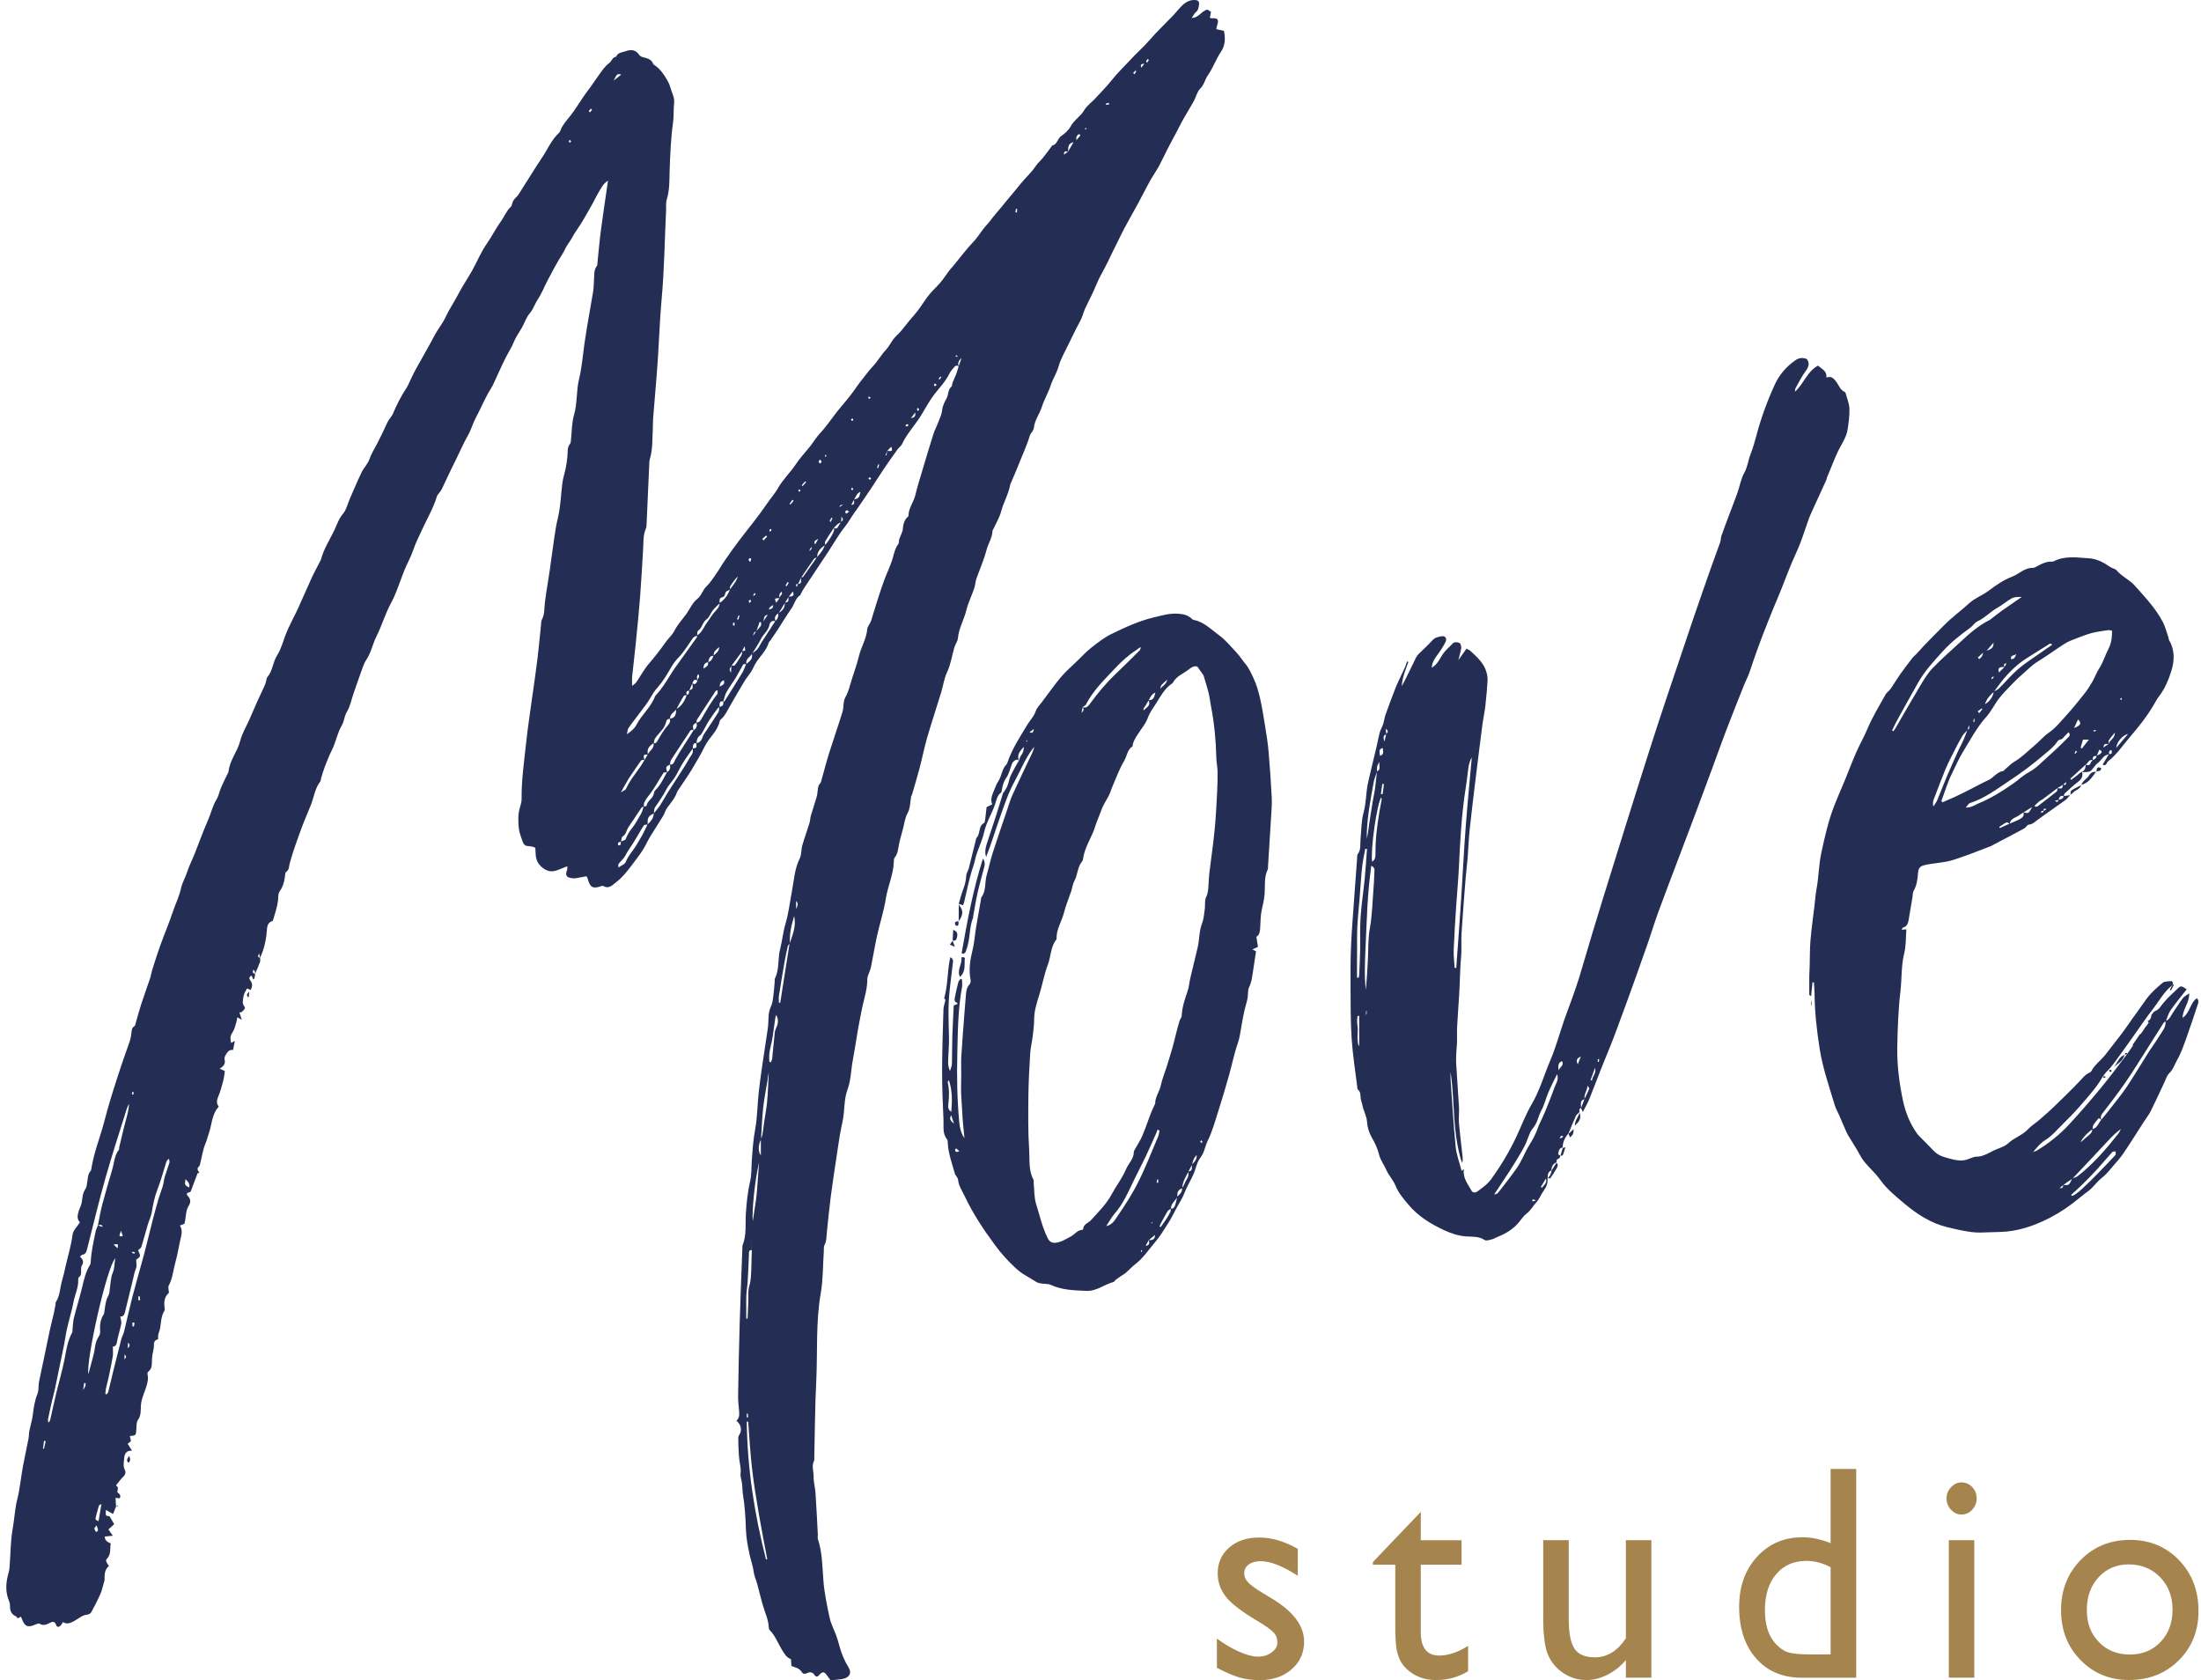 <svg width="131" height="100" viewBox="0 0 131 100" fill="none" xmlns="http://www.w3.org/2000/svg">
<path d="M72.428 99.255V97.512C72.856 97.833 73.293 98.093 73.741 98.289C74.189 98.489 74.567 98.589 74.871 98.589C75.188 98.589 75.459 98.507 75.686 98.339C75.913 98.172 76.027 97.976 76.027 97.744C76.027 97.509 75.953 97.309 75.806 97.152C75.659 96.995 75.342 96.767 74.851 96.471C73.871 95.89 73.233 95.395 72.929 94.981C72.625 94.568 72.475 94.119 72.475 93.634C72.475 93.006 72.705 92.493 73.163 92.094C73.621 91.698 74.212 91.499 74.934 91.499C75.683 91.499 76.455 91.723 77.243 92.176V93.776C76.344 93.195 75.606 92.907 75.034 92.907C74.74 92.907 74.503 92.974 74.323 93.106C74.142 93.238 74.052 93.416 74.052 93.637C74.052 93.826 74.132 94.008 74.296 94.179C74.46 94.35 74.747 94.557 75.158 94.803L75.699 95.131C76.979 95.901 77.618 96.757 77.618 97.69C77.618 98.361 77.37 98.91 76.879 99.341C76.388 99.769 75.756 99.986 74.984 99.986C74.53 99.986 74.122 99.933 73.768 99.829C73.414 99.726 72.966 99.533 72.428 99.255Z" fill="#A5844E"/>
<path d="M81.712 92.96L84.562 89.973V91.662H86.989V93.12H84.562V97.123C84.562 98.057 84.927 98.524 85.655 98.524C86.2 98.524 86.775 98.332 87.38 97.947V99.458C86.795 99.808 86.16 99.982 85.472 99.982C84.776 99.982 84.198 99.765 83.737 99.334C83.593 99.202 83.473 99.055 83.379 98.895C83.286 98.731 83.206 98.517 83.142 98.254C83.079 97.99 83.045 97.487 83.045 96.746V93.117H81.712V92.96Z" fill="#A5844E"/>
<path d="M96.77 99.84V98.792C96.449 99.169 96.078 99.462 95.664 99.669C95.249 99.879 94.838 99.982 94.427 99.982C93.943 99.982 93.498 99.854 93.09 99.594C92.683 99.337 92.372 98.988 92.165 98.546C91.957 98.104 91.851 97.369 91.851 96.346V91.659H93.368V96.321C93.368 97.18 93.481 97.779 93.715 98.121C93.946 98.46 94.35 98.631 94.928 98.631C95.65 98.631 96.265 98.253 96.77 97.501V91.659H98.287V99.84H96.77Z" fill="#A5844E"/>
<path d="M108.955 87.42H110.479V99.843H107.237C106.104 99.843 105.198 99.462 104.523 98.696C103.848 97.933 103.511 96.906 103.511 95.619C103.511 94.414 103.865 93.427 104.573 92.65C105.282 91.873 106.188 91.484 107.287 91.484C107.798 91.484 108.353 91.598 108.955 91.83V87.42ZM108.955 98.453V93.27C108.484 93.017 108.006 92.889 107.521 92.889C106.766 92.889 106.164 93.152 105.716 93.68C105.269 94.208 105.045 94.921 105.045 95.815C105.045 96.656 105.239 97.305 105.63 97.762C105.863 98.032 106.111 98.218 106.371 98.314C106.632 98.41 107.103 98.457 107.782 98.457H108.955V98.453Z" fill="#A5844E"/>
<path d="M116.738 88.219C116.989 88.219 117.203 88.311 117.38 88.493C117.557 88.679 117.647 88.903 117.647 89.171C117.647 89.431 117.557 89.655 117.38 89.848C117.203 90.037 116.989 90.133 116.738 90.133C116.504 90.133 116.3 90.037 116.12 89.844C115.943 89.652 115.853 89.427 115.853 89.174C115.853 88.925 115.943 88.704 116.12 88.511C116.3 88.315 116.504 88.219 116.738 88.219ZM115.99 91.659H117.507V99.84H115.99V91.659Z" fill="#A5844E"/>
<path d="M126.78 91.641C127.947 91.641 128.916 92.044 129.691 92.846C130.463 93.648 130.851 94.66 130.851 95.872C130.851 97.052 130.46 98.033 129.675 98.81C128.893 99.59 127.903 99.979 126.714 99.979C125.564 99.979 124.602 99.583 123.83 98.792C123.058 98.001 122.67 97.013 122.67 95.826C122.67 94.628 123.061 93.63 123.84 92.835C124.622 92.04 125.601 91.641 126.78 91.641ZM126.697 93.099C125.968 93.099 125.37 93.356 124.906 93.862C124.438 94.372 124.204 95.02 124.204 95.808C124.204 96.593 124.441 97.231 124.922 97.722C125.4 98.218 126.015 98.464 126.764 98.464C127.509 98.464 128.117 98.214 128.595 97.712C129.07 97.213 129.307 96.567 129.307 95.787C129.307 95.01 129.06 94.368 128.565 93.858C128.07 93.356 127.446 93.099 126.697 93.099Z" fill="#A5844E"/>
<path d="M128.05 60.396C128.097 60.336 128.144 60.275 128.191 60.218C128.281 60.168 128.371 60.114 128.525 60.025C128.428 60.417 128.301 60.671 128.03 60.828C127.933 60.885 127.867 60.87 127.823 60.76L127.816 60.77C127.983 60.706 128.037 60.567 128.05 60.396Z" fill="#242D53"/>
<path d="M126.453 62.763C126.366 63.134 126.055 63.284 125.814 63.505C126.028 63.259 126.112 62.884 126.463 62.774L126.453 62.763Z" fill="#242D53"/>
<path d="M127.472 61.59C127.436 61.911 127.078 61.954 127.015 62.253C126.985 62.228 126.958 62.207 126.928 62.182C127.078 61.965 127.228 61.747 127.379 61.53C127.409 61.548 127.439 61.569 127.472 61.59Z" fill="#242D53"/>
<path d="M129.387 58.607C129.331 58.721 129.274 58.831 129.217 58.945C129.194 58.931 129.17 58.917 129.144 58.906C129.204 58.796 129.26 58.685 129.321 58.575C129.344 58.582 129.367 58.593 129.387 58.607Z" fill="#242D53"/>
<path d="M127.619 61.248C127.659 61.194 127.699 61.138 127.736 61.084C127.756 61.098 127.776 61.109 127.793 61.123C127.76 61.184 127.726 61.244 127.693 61.309C127.669 61.287 127.643 61.269 127.619 61.248Z" fill="#242D53"/>
<path d="M125.337 64.075C125.297 64.114 125.273 64.15 125.246 64.154C125.223 64.157 125.196 64.121 125.173 64.104C125.186 64.086 125.2 64.054 125.216 64.05C125.25 64.047 125.283 64.064 125.337 64.075Z" fill="#242D53"/>
<path d="M126.463 62.774C126.477 62.738 126.48 62.685 126.503 62.67C126.533 62.653 126.577 62.67 126.617 62.67C126.597 62.699 126.583 62.735 126.56 62.749C126.53 62.763 126.49 62.76 126.453 62.763C126.453 62.763 126.463 62.774 126.463 62.774Z" fill="#242D53"/>
<path d="M125.691 63.736C125.651 63.765 125.611 63.807 125.601 63.8C125.567 63.779 125.547 63.74 125.521 63.708C125.551 63.693 125.581 63.661 125.611 63.665C125.638 63.661 125.658 63.7 125.691 63.736Z" fill="#242D53"/>
<path d="M6.926 89.609C6.86 89.773 6.796 89.937 6.729 90.097C6.582 90.015 6.455 89.948 6.305 89.862C6.278 90.211 6.278 90.211 6.519 90.233C6.612 90.393 6.703 90.543 6.796 90.703C6.696 90.796 6.586 90.899 6.455 91.02C6.535 91.138 6.609 91.242 6.713 91.395C6.539 91.413 6.392 91.427 6.228 91.441C6.245 91.687 6.405 91.776 6.592 91.851C6.532 92.168 6.622 92.496 6.368 92.76C6.268 92.864 6.312 92.949 6.482 93.195C6.251 93.391 6.208 93.665 6.225 93.969C6.228 94.043 6.201 94.125 6.178 94.2C6.111 94.425 6.064 94.66 5.971 94.87C5.807 95.241 5.62 95.601 5.426 95.954C5.389 96.022 5.282 96.082 5.205 96.086C4.891 96.111 4.674 96.332 4.413 96.471C4.206 96.578 3.989 96.692 3.745 96.532C3.691 96.61 3.655 96.699 3.591 96.756C3.508 96.831 3.387 96.849 3.344 96.713C3.254 96.432 3.08 96.521 2.926 96.599C2.736 96.695 2.562 96.753 2.358 96.631C2.311 96.603 2.218 96.628 2.154 96.656C1.66 96.892 1.462 96.81 1.279 96.282C1.269 96.257 1.255 96.236 1.242 96.211C1.185 96.239 1.132 96.268 1.055 96.311C1.018 96.271 0.988 96.204 0.941 96.186C0.67 96.068 0.584 95.847 0.594 95.551C0.597 95.473 0.584 95.387 0.553 95.316C0.296 94.735 0.346 94.154 0.52 93.566C0.56 93.427 0.567 93.277 0.577 93.134C0.634 92.418 0.627 91.687 0.754 90.985C0.858 90.407 0.881 89.816 1.021 89.256C1.192 88.586 1.245 87.898 1.372 87.224C1.472 86.689 1.593 86.158 1.696 85.624C1.723 85.481 1.716 85.328 1.74 85.185C1.777 84.993 1.83 84.804 1.873 84.615C1.9 84.501 1.93 84.383 1.944 84.265C2 83.82 2.054 83.378 2.228 82.954C2.315 82.743 2.278 82.48 2.321 82.244C2.408 81.791 2.512 81.342 2.605 80.893C2.722 80.341 2.829 79.785 2.95 79.232C3.026 78.872 3.12 78.516 3.204 78.156C3.24 77.988 3.27 77.817 3.304 77.649C3.314 77.596 3.297 77.528 3.321 77.493C3.581 77.108 3.564 76.641 3.691 76.22C3.775 75.945 3.835 75.671 3.895 75.393C4.039 74.755 4.236 74.131 4.32 73.472C4.353 73.218 4.597 72.997 4.758 72.741C4.547 72.538 4.621 72.274 4.707 72.01C4.758 71.864 4.834 71.725 4.861 71.575C4.911 71.293 4.911 71.001 5.088 70.752C5.159 70.652 5.169 70.502 5.189 70.37C5.229 70.124 5.222 69.871 5.403 69.671C5.439 69.632 5.436 69.547 5.449 69.479C5.603 68.549 5.961 67.679 6.198 66.773C6.328 66.281 6.462 65.786 6.612 65.298C6.809 64.656 7.017 64.022 7.227 63.387C7.384 62.916 7.558 62.45 7.718 61.979C7.765 61.843 7.789 61.694 7.812 61.551C7.842 61.373 7.812 61.173 8.006 61.066C8.046 61.041 8.056 60.949 8.076 60.885C8.19 60.496 8.293 60.107 8.417 59.722C8.581 59.223 8.761 58.731 8.928 58.236C8.982 58.076 9.005 57.901 9.055 57.737C9.212 57.241 9.366 56.742 9.543 56.254C9.787 55.577 10.071 54.914 10.298 54.229C10.452 53.769 10.673 53.342 10.776 52.853C10.847 52.532 11.03 52.233 11.134 51.905C11.254 51.531 11.438 51.181 11.582 50.818C11.849 50.148 12.09 49.467 12.38 48.811C12.558 48.408 12.648 47.966 12.882 47.585C13.015 47.367 13.062 47.093 13.166 46.85C13.296 46.551 13.443 46.262 13.584 45.97C13.59 45.959 13.597 45.945 13.6 45.934C13.664 45.246 14.135 44.736 14.299 44.081C14.409 43.642 14.66 43.239 14.843 42.822C15.001 42.462 15.154 42.102 15.315 41.742C15.458 41.421 15.612 41.104 15.759 40.783C15.793 40.712 15.809 40.633 15.833 40.559C15.859 40.469 15.859 40.355 15.913 40.295C16.234 39.928 16.234 39.404 16.494 39.001C16.725 38.641 16.835 38.209 16.989 37.803C17.193 37.261 17.483 36.759 17.727 36.231C18.005 35.629 18.262 35.016 18.54 34.413C18.693 34.078 18.87 33.757 19.038 33.429C19.054 33.394 19.084 33.365 19.094 33.329C19.258 32.684 19.619 32.135 19.9 31.554C20.053 31.233 20.157 30.877 20.404 30.588C20.618 30.339 20.698 29.961 20.839 29.64C21.066 29.127 21.28 28.606 21.524 28.104C21.654 27.833 21.888 27.612 21.985 27.334C22.099 27.006 22.273 26.724 22.433 26.428C22.59 26.132 22.73 25.826 22.877 25.526C22.944 25.384 23.004 25.238 23.078 25.099C23.121 25.013 23.181 24.938 23.235 24.86C23.278 24.796 23.335 24.738 23.365 24.671C23.599 24.108 23.873 23.566 24.207 23.063C24.227 23.031 24.251 22.995 24.268 22.96C24.421 22.639 24.565 22.307 24.735 21.997C25.103 21.323 25.497 20.664 25.852 19.983C26.052 19.598 26.336 19.267 26.513 18.885C26.737 18.404 27.031 17.976 27.272 17.513C27.526 17.024 27.837 16.575 28.104 16.098C28.398 15.57 28.629 14.993 28.973 14.504C29.274 14.076 29.501 13.602 29.808 13.182C30.016 12.896 30.143 12.544 30.407 12.301C30.457 12.255 30.474 12.159 30.494 12.084C30.534 11.941 30.611 11.841 30.718 11.742C30.858 11.613 30.955 11.424 31.062 11.257C31.266 10.943 31.459 10.626 31.66 10.312C31.837 10.034 32.008 9.749 32.195 9.482C32.562 8.954 32.806 8.33 33.287 7.888C33.324 7.856 33.344 7.799 33.361 7.753C33.491 7.414 33.732 7.161 33.949 6.886C34.236 6.523 34.474 6.116 34.738 5.735C34.868 5.546 35.008 5.368 35.142 5.183C35.296 4.969 35.44 4.748 35.593 4.537C35.8 4.256 35.981 3.956 36.272 3.742C36.405 3.643 36.446 3.4 36.666 3.379C36.783 3.104 37.054 3.119 37.264 3.04C37.568 2.93 37.852 2.962 38.06 3.286C38.106 3.357 38.22 3.393 38.307 3.414C38.538 3.475 38.768 3.525 38.875 3.796C38.885 3.821 38.905 3.842 38.925 3.856C39.276 4.077 39.503 4.409 39.714 4.776C39.784 4.901 39.844 5.011 39.881 5.15C39.961 5.468 40.158 5.796 40.125 6.095C40.078 6.509 40.115 6.922 40.055 7.332C39.985 7.792 39.951 8.262 39.921 8.726C39.888 9.218 39.868 9.71 39.854 10.205C39.841 10.765 39.854 11.325 39.684 11.87C39.624 12.066 39.654 12.294 39.644 12.508C39.56 14.269 39.54 16.041 39.38 17.794C39.243 19.299 39.213 20.807 39.086 22.311C39.012 23.177 38.939 24.04 38.872 24.906C38.855 25.131 38.865 25.359 38.852 25.587C38.822 26.168 38.848 26.753 38.678 27.319C38.641 27.444 38.645 27.579 38.638 27.715C38.588 28.849 38.538 29.982 38.487 31.116C38.481 31.233 38.484 31.365 38.437 31.469C38.267 31.861 38.304 32.278 38.277 32.691C38.22 33.625 38.173 34.556 38.1 35.49C38.026 36.449 37.929 37.404 37.832 38.359C37.769 38.994 37.692 39.625 37.625 40.259C37.608 40.416 37.622 40.573 37.622 40.819C37.739 40.719 37.819 40.673 37.869 40.605C38.12 40.241 38.33 39.835 38.614 39.507C38.962 39.104 39.289 38.687 39.594 38.249C39.771 37.996 40.018 37.789 40.155 37.514C40.346 37.133 40.633 36.848 40.867 36.513C41.071 36.22 41.224 35.86 41.489 35.654C41.756 35.443 41.819 35.112 42.05 34.894C42.277 34.677 42.454 34.395 42.638 34.132C42.829 33.857 42.992 33.565 43.183 33.29C43.453 32.902 43.727 32.517 44.015 32.139C44.55 31.433 45.121 30.752 45.619 30.018C45.853 29.672 46.134 29.362 46.338 28.991C46.458 28.777 46.618 28.592 46.769 28.399C46.956 28.15 47.17 27.929 47.343 27.662C47.597 27.269 47.925 26.934 48.212 26.567C48.369 26.371 48.503 26.154 48.657 25.958C48.757 25.826 48.877 25.715 48.984 25.587C49.375 25.12 49.71 24.607 50.111 24.143C50.425 23.78 50.736 23.395 51.01 22.985C51.123 22.817 51.254 22.66 51.377 22.503C51.561 22.272 51.735 22.026 51.939 21.815C52.233 21.505 52.44 21.124 52.734 20.814C52.914 20.625 53.028 20.368 53.192 20.161C53.329 19.987 53.503 19.848 53.646 19.677C53.9 19.377 54.131 19.056 54.395 18.768C54.696 18.436 54.923 18.047 55.187 17.684C55.417 17.367 55.718 17.11 55.972 16.814C56.153 16.604 56.3 16.361 56.47 16.14C56.56 16.019 56.664 15.909 56.764 15.791C57.159 15.317 57.523 14.818 57.951 14.372C58.231 14.08 58.432 13.702 58.709 13.406C58.916 13.182 59.09 12.921 59.291 12.693C59.515 12.44 59.732 12.162 59.953 11.895C60.22 11.574 60.49 11.26 60.751 10.932C61.032 10.579 61.376 10.287 61.63 9.902C61.754 9.71 61.934 9.56 62.081 9.382C62.255 9.168 62.416 8.943 62.583 8.722C62.599 8.701 62.609 8.662 62.626 8.658C62.927 8.605 62.94 8.245 63.161 8.095C63.378 7.949 63.595 7.753 63.722 7.521C63.933 7.136 64.307 6.936 64.528 6.562C64.695 6.277 64.992 6.081 65.216 5.828C65.53 5.478 65.868 5.158 66.158 4.783C66.509 4.338 66.92 3.949 67.305 3.532C67.656 3.151 68.047 2.816 68.388 2.42C68.839 1.899 69.34 1.425 69.818 0.926C70.005 0.73 70.172 0.509 70.369 0.32C70.586 0.11 70.844 -0.022 71.155 0.003C71.312 0.017 71.388 0.103 71.365 0.263C71.338 0.431 71.332 0.605 71.175 0.723C71.091 0.787 71.041 0.905 70.927 1.069C71.368 1.058 71.519 0.634 71.87 0.573C71.916 0.605 71.987 0.652 72.077 0.712C72.053 0.823 72.034 0.933 72.007 1.062C72.064 1.072 72.11 1.09 72.154 1.09C72.481 1.065 72.555 1.172 72.445 1.497C72.421 1.568 72.411 1.643 72.391 1.735C72.555 1.771 72.695 1.803 72.849 1.839C72.936 2.292 72.933 2.691 72.662 3.094C72.371 3.529 72.194 4.049 71.893 4.477C71.719 4.726 71.669 5.04 71.439 5.268C71.245 5.461 71.181 5.796 71.034 6.052C70.85 6.377 70.663 6.698 70.473 7.015C70.316 7.279 70.175 7.578 70.025 7.86C69.838 8.202 69.657 8.544 69.48 8.89C69.31 9.221 69.153 9.564 68.976 9.892C68.835 10.148 68.668 10.387 68.521 10.636C68.384 10.872 68.26 11.114 68.133 11.353C68.007 11.592 67.883 11.834 67.756 12.069C67.465 12.597 67.168 13.125 66.884 13.656C66.737 13.93 66.61 14.219 66.466 14.497C66.155 15.1 65.888 15.727 65.55 16.319C65.376 16.625 65.243 16.978 65.092 17.31C64.985 17.541 64.875 17.773 64.758 18.001C64.638 18.244 64.521 18.482 64.441 18.75C64.361 19.017 64.2 19.259 64.076 19.513C63.923 19.826 63.762 20.136 63.615 20.45C63.405 20.896 63.137 21.331 63.007 21.801C62.897 22.2 62.673 22.525 62.546 22.906C62.402 23.352 62.155 23.758 62.014 24.204C61.874 24.642 61.573 25.006 61.53 25.483C61.523 25.555 61.47 25.622 61.433 25.687C61.389 25.765 61.323 25.833 61.296 25.915C61.119 26.517 60.848 27.077 60.624 27.658C60.487 28.011 60.33 28.353 60.183 28.702C60.156 28.763 60.126 28.824 60.116 28.888C60.016 29.433 59.725 29.904 59.585 30.438C59.491 30.795 59.294 31.116 59.14 31.454C59.12 31.501 59.074 31.544 59.074 31.59C59.057 32.007 58.82 32.338 58.719 32.72C58.566 33.304 58.325 33.85 58.121 34.413C58.051 34.609 58.048 34.837 57.977 35.033C57.83 35.468 57.617 35.885 57.51 36.331C57.373 36.894 57.065 37.393 57.012 37.989C56.995 38.17 56.858 38.338 56.804 38.523C56.657 39.015 56.587 39.543 56.373 39.992C56.186 40.384 56.143 40.797 56.019 41.197C55.742 42.106 55.441 43.004 55.177 43.917C55.007 44.508 54.889 45.118 54.732 45.713C54.592 46.248 54.428 46.779 54.275 47.31C54.268 47.335 54.238 47.353 54.234 47.378C54.171 47.717 54.181 48.098 54.024 48.38C53.857 48.686 53.827 49 53.747 49.317C53.673 49.606 53.58 49.891 53.519 50.183C53.456 50.479 53.453 50.793 53.245 51.042C53.209 51.085 53.202 51.167 53.202 51.235C53.188 52.019 52.841 52.725 52.721 53.488C52.607 54.219 52.37 54.928 52.209 55.652C52.069 56.282 51.969 56.921 51.838 57.552C51.805 57.715 51.725 57.872 51.671 58.033C51.648 58.108 51.621 58.186 51.621 58.261C51.624 58.817 51.461 59.337 51.337 59.869C51.287 60.09 51.25 60.311 51.203 60.532C51.03 61.377 50.919 62.236 50.759 63.08C50.649 63.665 50.649 64.285 50.445 64.834C50.218 65.44 50.284 66.068 50.161 66.677C50.104 66.962 50.04 67.248 49.99 67.533C49.92 67.953 49.86 68.374 49.796 68.795C49.679 69.582 49.556 70.37 49.452 71.162C49.359 71.889 49.285 72.62 49.212 73.35C49.185 73.6 49.202 73.849 49.075 74.085C49.018 74.188 49.041 74.345 49.031 74.48C48.974 75.307 48.991 76.149 48.851 76.958C48.543 78.708 48.67 80.473 48.58 82.23C48.503 83.766 48.5 85.303 48.463 86.839C48.463 86.868 48.473 86.9 48.46 86.918C48.283 87.231 48.436 87.559 48.426 87.88C48.416 88.194 48.517 88.511 48.536 88.828C48.593 89.666 48.633 90.507 48.677 91.345C48.68 91.423 48.654 91.513 48.677 91.584C48.951 92.4 48.941 93.256 49.011 94.1C49.071 94.838 49.225 95.558 49.379 96.278C49.456 96.646 49.646 96.988 49.776 97.344C49.853 97.555 49.91 97.772 49.97 97.99C50.094 98.431 50.264 98.845 50.505 99.23C50.722 99.576 50.538 99.868 50.101 99.925C49.893 99.95 49.683 99.972 49.439 100C49.389 99.932 49.312 99.832 49.238 99.729C49.051 99.458 48.958 99.455 48.727 99.711C48.7 99.74 48.667 99.758 48.63 99.786C48.587 99.765 48.523 99.754 48.503 99.715C48.38 99.508 48.209 99.476 48.022 99.576C47.895 99.644 47.788 99.615 47.724 99.512C47.581 99.276 47.347 99.234 47.103 99.144C47.096 99.023 47.086 98.895 47.076 98.734C46.822 98.656 46.695 98.431 46.548 98.196C46.304 97.801 46.147 97.344 45.813 97.013C45.773 96.974 45.759 96.895 45.756 96.831C45.736 96.528 45.653 96.257 45.549 95.972C45.348 95.423 45.228 94.838 45.071 94.272C45.004 94.029 44.891 93.797 44.86 93.552C44.817 93.199 44.693 92.878 44.62 92.539C44.51 92.04 44.413 91.527 44.396 91.013C44.373 90.325 44.336 89.641 44.222 88.964C44.185 88.743 44.192 88.514 44.165 88.29C44.149 88.137 44.095 87.987 44.078 87.834C44.065 87.702 44.099 87.563 44.085 87.431C44.058 87.16 43.998 86.893 43.978 86.622C43.951 86.265 43.941 85.905 43.941 85.549C43.941 85.47 44.005 85.388 44.045 85.31C44.165 85.078 44.085 84.747 43.831 84.547C44.032 84.379 44.005 84.144 43.985 83.912C43.962 83.638 43.928 83.36 43.931 83.085C43.955 81.642 43.981 80.198 44.025 78.754C44.068 77.257 44.129 75.764 44.185 74.266C44.189 74.213 44.179 74.152 44.199 74.106C44.446 73.493 44.352 72.841 44.393 72.206C44.436 71.557 44.503 70.916 44.65 70.278C44.743 69.882 44.717 69.454 44.747 69.041C44.79 68.417 44.837 67.796 44.951 67.176C45.074 66.499 45.078 65.797 45.148 65.105C45.201 64.592 45.272 64.079 45.345 63.565C45.455 62.792 45.582 62.018 45.693 61.245C45.726 61.009 45.733 60.767 45.743 60.525C45.753 60.296 45.793 60.09 45.893 59.876C46 59.648 46.01 59.362 46.047 59.102C46.08 58.863 46.09 58.624 46.11 58.386C46.114 58.332 46.1 58.272 46.124 58.225C46.398 57.68 46.284 57.056 46.431 56.486C46.558 55.987 46.605 55.463 46.752 54.971C46.936 54.354 47.006 53.716 47.126 53.089C47.257 52.422 47.283 51.72 47.597 51.092C47.711 50.868 47.678 50.568 47.751 50.315C47.878 49.866 48.042 49.428 48.179 48.978C48.222 48.839 48.219 48.686 48.259 48.551C48.369 48.176 48.493 47.809 48.603 47.438C48.637 47.324 48.65 47.207 48.663 47.086C48.684 46.914 48.687 46.743 48.821 46.611C48.867 46.562 48.881 46.469 48.901 46.394C49.054 45.856 49.192 45.314 49.359 44.783C49.613 43.974 49.897 43.172 50.144 42.362C50.227 42.088 50.174 41.742 50.308 41.51C50.455 41.254 50.532 40.997 50.608 40.723C50.769 40.163 50.986 39.617 51.12 39.054C51.25 38.502 51.574 38.017 51.618 37.432C51.624 37.361 51.668 37.29 51.701 37.222C51.748 37.129 51.812 37.044 51.845 36.948C51.969 36.566 52.076 36.181 52.199 35.8C52.336 35.372 52.473 34.944 52.627 34.524C52.774 34.124 52.968 33.739 53.098 33.333C53.202 33.009 53.245 32.67 53.459 32.388C53.516 32.317 53.493 32.182 53.523 32.082C53.559 31.964 53.623 31.854 53.666 31.736C53.696 31.654 53.73 31.565 53.736 31.479C53.757 31.198 53.82 30.941 54.034 30.752C54.051 30.738 54.074 30.709 54.074 30.688C54.071 30.232 54.378 29.893 54.478 29.469C54.605 28.931 54.776 28.407 54.933 27.875C55.137 27.195 55.337 26.514 55.554 25.836C55.638 25.576 55.768 25.334 55.865 25.077C55.949 24.856 56.053 24.635 56.076 24.407C56.106 24.133 56.226 23.915 56.347 23.69C56.46 23.477 56.41 23.191 56.624 23.013C56.677 22.967 56.667 22.838 56.701 22.753C56.761 22.596 56.841 22.446 56.901 22.29C56.962 22.133 57.005 21.969 57.055 21.805C57.105 21.662 57.155 21.523 57.232 21.309C57.018 21.488 57.002 21.637 57.062 21.812C56.965 21.73 56.878 21.744 56.801 21.84C56.704 21.958 56.59 22.069 56.524 22.204C56.283 22.71 55.895 23.092 55.568 23.523C55.287 23.901 55.067 24.328 54.816 24.731C54.699 24.92 54.569 25.099 54.438 25.277C54.171 25.644 53.884 25.993 53.693 26.421C53.64 26.542 53.506 26.621 53.426 26.735C53.138 27.134 52.854 27.537 52.577 27.947C52.35 28.285 52.132 28.635 51.908 28.973C51.661 29.348 51.404 29.715 51.153 30.085C51.066 30.214 50.98 30.342 50.886 30.463C50.679 30.745 50.518 31.059 50.298 31.333C49.917 31.811 49.613 32.356 49.272 32.87C48.797 33.59 48.316 34.306 47.841 35.026C47.778 35.123 47.724 35.226 47.668 35.329C47.654 35.351 47.658 35.393 47.644 35.404C47.343 35.586 47.29 35.953 47.099 36.22C46.819 36.616 46.572 37.037 46.304 37.447C46.157 37.671 46.007 37.892 45.856 38.113C45.826 38.156 45.773 38.188 45.759 38.234C45.609 38.744 45.205 39.072 44.951 39.511C44.867 39.657 44.807 39.817 44.717 39.956C44.59 40.156 44.433 40.338 44.309 40.541C44.028 41.004 43.758 41.478 43.484 41.949C43.303 42.255 43.163 42.598 42.885 42.833C42.865 42.847 42.845 42.872 42.839 42.894C42.722 43.51 42.224 43.867 41.963 44.387C41.722 44.872 41.452 45.339 41.171 45.799C40.917 46.216 40.636 46.611 40.366 47.018C40.336 47.061 40.309 47.107 40.292 47.153C40.168 47.513 39.921 47.781 39.707 48.077C39.604 48.219 39.56 48.408 39.467 48.561C39.213 48.978 38.942 49.381 38.691 49.798C38.534 50.059 38.414 50.347 38.25 50.6C38.046 50.914 37.812 51.206 37.589 51.506C37.321 51.869 37.037 52.219 36.69 52.486C36.466 52.657 36.238 52.939 35.894 52.718C35.864 52.7 35.804 52.732 35.757 52.746C35.276 52.907 35.109 52.807 34.975 52.279C34.965 52.244 34.942 52.212 34.908 52.148C34.768 52.172 34.624 52.205 34.48 52.226C34.357 52.247 34.23 52.279 34.109 52.269C33.789 52.24 33.598 52.158 33.749 51.777C33.772 51.72 33.762 51.648 33.769 51.549C33.555 51.634 33.371 51.709 33.191 51.78C32.813 51.93 32.502 51.844 32.195 51.556C31.934 51.31 31.881 51.021 31.874 50.697C31.867 50.422 31.881 50.422 31.62 50.376C31.556 50.365 31.496 50.351 31.433 50.351C31.249 50.354 31.152 50.23 31.102 50.076C31.012 49.816 30.908 49.552 30.878 49.278C30.834 48.854 30.824 48.426 30.958 48.009C31.005 47.859 31.048 47.695 31.045 47.542C31.032 46.43 31.195 45.332 31.312 44.23C31.413 43.279 31.563 42.33 31.69 41.382C31.703 41.289 31.72 41.197 31.733 41.104C31.827 40.42 31.924 39.735 32.008 39.047C32.084 38.413 32.138 37.775 32.205 37.136C32.215 37.044 32.211 36.94 32.255 36.866C32.428 36.548 32.388 36.195 32.432 35.853C32.515 35.194 32.632 34.538 32.729 33.882C32.766 33.647 32.789 33.408 32.826 33.169C32.947 32.381 33.023 31.579 33.207 30.809C33.371 30.128 33.381 29.437 33.471 28.752C33.515 28.428 33.622 28.111 33.685 27.79C33.725 27.583 33.749 27.369 33.772 27.159C33.799 26.899 33.745 26.624 33.936 26.4C33.979 26.35 33.972 26.246 33.983 26.168C34.039 25.68 34.026 25.166 34.163 24.703C34.367 24.004 34.293 23.273 34.46 22.582C34.631 21.883 34.684 21.167 34.785 20.457C34.932 19.416 35.132 18.386 35.303 17.349C35.343 17.114 35.336 16.871 35.356 16.629C35.379 16.354 35.336 16.066 35.526 15.827C35.567 15.777 35.557 15.673 35.563 15.595C35.63 14.96 35.684 14.322 35.767 13.688C35.894 12.725 36.041 11.77 36.188 10.751C35.861 10.954 35.744 11.264 35.583 11.528C35.436 11.774 35.319 12.041 35.172 12.29C34.898 12.765 34.638 13.257 34.32 13.699C34.143 13.945 34.026 14.226 33.842 14.469C33.688 14.672 33.598 14.932 33.451 15.156C33.134 15.641 32.87 16.172 32.592 16.689C32.395 17.06 32.245 17.463 32.014 17.809C31.834 18.073 31.747 18.39 31.533 18.639C31.329 18.875 31.226 19.206 31.068 19.488C30.908 19.776 30.707 20.044 30.584 20.347C30.467 20.643 30.3 20.899 30.156 21.174C29.949 21.566 29.775 21.972 29.585 22.372C29.458 22.635 29.354 22.917 29.2 23.159C28.859 23.694 28.629 24.289 28.328 24.845C28.144 25.184 28.044 25.573 27.854 25.904C27.579 26.385 27.366 26.895 27.118 27.391C26.831 27.957 26.567 28.542 26.29 29.116C26.249 29.198 26.189 29.266 26.136 29.34C26.092 29.405 26.029 29.458 26.009 29.529C25.788 30.25 25.41 30.888 25.1 31.565C24.926 31.946 24.729 32.328 24.595 32.734C24.461 33.137 24.248 33.504 24.087 33.896C23.913 34.32 23.766 34.759 23.596 35.187C23.499 35.429 23.395 35.668 23.272 35.892C22.927 36.523 22.73 37.226 22.41 37.864C22.182 38.316 22.092 38.833 21.805 39.261C21.678 39.446 21.604 39.678 21.524 39.896C21.36 40.341 21.21 40.79 21.053 41.236C20.919 41.617 20.846 42.038 20.642 42.37C20.485 42.63 20.488 42.922 20.344 43.168C20.073 43.624 19.993 44.166 19.753 44.64C19.596 44.95 19.469 45.278 19.342 45.603C19.251 45.834 19.185 46.073 19.111 46.312C19.091 46.376 19.101 46.458 19.064 46.505C18.75 46.904 18.69 47.417 18.513 47.877C18.349 48.305 18.159 48.718 17.998 49.146C17.818 49.62 17.647 50.101 17.483 50.586C17.393 50.846 17.323 51.11 17.246 51.374C17.193 51.556 17.223 51.77 17.022 51.898C16.965 51.934 16.972 52.094 16.956 52.197C16.912 52.497 16.835 52.778 16.655 53.028C16.585 53.124 16.558 53.278 16.558 53.406C16.551 53.769 16.444 54.108 16.344 54.447C16.311 54.557 16.277 54.668 16.234 54.803C16.01 54.874 15.909 55.003 15.886 55.327C15.846 55.901 15.732 56.482 15.472 57.006C15.462 56.938 15.448 56.874 15.425 56.746C15.305 56.931 15.368 56.974 15.482 56.995C15.482 57.085 15.502 57.184 15.472 57.263C15.385 57.502 15.278 57.73 15.178 57.965C15.168 57.876 15.204 57.758 15.074 57.719C15.007 57.872 15.074 57.929 15.188 57.958C15.174 58.047 15.158 58.14 15.144 58.229C15.121 58.247 15.097 58.264 15.077 58.286C15.044 58.208 15.011 58.133 14.98 58.061C14.777 58.147 14.843 58.268 14.907 58.357C15.041 58.542 15.027 58.717 14.914 58.92C14.847 58.885 14.793 58.86 14.71 58.817C14.646 58.935 14.566 59.052 14.523 59.181C14.479 59.312 14.466 59.459 14.452 59.598C14.446 59.655 14.456 59.722 14.476 59.776C14.503 59.854 14.593 59.94 14.576 59.993C14.549 60.083 14.463 60.157 14.389 60.221C14.359 60.25 14.299 60.243 14.249 60.25C14.292 60.382 14.332 60.503 14.392 60.692C14.269 60.621 14.212 60.589 14.128 60.539C14.105 60.642 14.095 60.731 14.072 60.813C14.011 61.002 13.975 61.205 13.878 61.369C13.717 61.637 13.687 61.676 13.751 62.065C13.824 62.025 13.891 61.99 13.978 61.947C13.944 62.121 13.911 62.289 13.871 62.485C13.62 62.449 13.51 62.642 13.406 62.831C13.373 62.892 13.35 62.981 13.366 63.041C13.43 63.287 13.333 63.444 13.072 63.597C13.213 63.661 13.3 63.701 13.383 63.74C13.356 63.907 13.34 64.118 13.286 64.321C13.203 64.638 13.119 64.959 12.989 65.258C12.895 65.476 12.875 65.654 13.019 65.864C12.594 66.31 12.618 66.93 12.424 67.465C12.357 67.647 12.32 67.843 12.243 68.017C12.073 68.406 12.02 68.83 11.916 69.24C11.899 69.301 11.889 69.383 11.849 69.415C11.682 69.543 11.782 69.661 11.869 69.796C11.799 69.811 11.755 69.821 11.759 69.821C11.618 70.195 11.488 70.545 11.358 70.891C11.348 70.919 11.308 70.948 11.278 70.955C11.077 70.987 11.084 71.083 11.207 71.208C11.364 71.368 11.338 71.589 11.248 71.725C11.027 72.063 11.087 72.463 10.973 72.833C10.903 72.858 10.826 72.887 10.71 72.93C10.877 73.208 10.806 73.479 10.74 73.757C10.633 74.206 10.566 74.666 10.442 75.111C10.312 75.575 10.278 76.07 10.044 76.505C9.988 76.612 10.048 76.79 10.055 76.936C9.824 77.136 9.754 77.4 9.784 77.71C9.794 77.813 9.827 77.945 9.78 78.016C9.52 78.423 9.62 78.933 9.436 79.36C9.399 79.45 9.416 79.571 9.409 79.703C9.249 79.735 9.152 79.831 9.162 80.048C9.169 80.227 9.109 80.405 9.079 80.587C9.062 80.69 9.049 80.793 9.045 80.893C9.035 81.168 9.069 81.453 8.811 81.645C8.781 81.667 8.768 81.749 8.781 81.791C8.831 81.981 8.805 82.148 8.758 82.344C8.711 82.544 8.638 82.725 8.571 82.911C8.487 83.146 8.404 83.374 8.387 83.631C8.367 83.927 8.41 84.23 8.21 84.504C8.116 84.633 8.126 84.857 8.116 85.043C8.093 85.424 8.089 85.435 7.729 85.46C7.752 85.563 7.775 85.663 7.795 85.759C7.725 85.816 7.662 85.873 7.598 85.923C7.678 86.051 7.749 86.158 7.856 86.329C7.491 86.322 7.411 86.536 7.391 86.789C7.371 87.021 7.311 87.249 7.434 87.488C7.495 87.606 7.468 87.759 7.338 87.88C7.184 88.023 7.063 88.204 6.913 88.386C6.91 88.376 6.91 88.415 6.923 88.422C7.127 88.525 6.926 88.757 7.003 88.821C7.134 88.928 7.211 88.999 7.124 89.167C7.04 89.156 6.96 89.145 6.876 89.138C6.886 89.327 6.896 89.481 6.906 89.634C6.926 89.627 6.926 89.609 6.926 89.609ZM47.484 34.755C47.765 34.755 47.651 34.52 47.684 34.37C47.724 34.352 47.785 34.349 47.808 34.317C48.082 33.935 48.353 33.55 48.623 33.165C48.811 32.948 49.008 32.734 49.091 32.438C49.245 32.331 49.639 31.693 49.649 31.533C49.653 31.497 49.633 31.458 49.626 31.419C49.723 31.462 49.806 31.483 49.873 31.358C49.927 31.258 49.994 31.166 50.054 31.069C50.201 30.93 50.201 30.93 50.084 30.741C50.077 30.881 50.071 30.98 50.064 31.08C49.994 31.116 49.913 31.141 49.85 31.194C49.77 31.262 49.7 31.347 49.626 31.422C49.456 31.679 49.282 31.932 49.125 32.196C49.088 32.256 49.108 32.36 49.101 32.442C48.851 32.617 48.627 32.809 48.637 33.173C48.573 33.201 48.483 33.205 48.446 33.258C48.186 33.625 47.938 34 47.688 34.37C47.651 34.442 47.614 34.513 47.581 34.584C47.551 34.641 47.524 34.702 47.497 34.762C47.337 34.737 47.367 34.837 47.424 34.944C47.44 34.88 47.464 34.816 47.484 34.755ZM41.515 40.512C41.338 40.377 41.271 40.505 41.211 40.655C41.148 40.805 41.084 40.951 41.021 41.1C40.843 41.111 40.813 41.204 40.894 41.361C40.823 41.379 40.72 41.371 40.693 41.418C40.536 41.674 40.399 41.942 40.255 42.209C40.125 42.394 39.868 42.484 39.881 42.776C39.784 42.79 39.694 42.787 39.657 42.933C39.62 43.079 39.553 43.229 39.47 43.35C39.323 43.553 39.142 43.728 38.995 43.931C38.939 44.006 38.935 44.123 38.908 44.223C38.664 44.38 38.477 44.565 38.564 44.908C38.294 44.886 38.267 44.932 38.364 45.25C38.233 45.164 38.163 45.243 38.09 45.35C37.873 45.674 37.642 45.988 37.431 46.316C37.274 46.565 37.137 46.829 36.953 47.157C37.104 47.053 37.224 47.021 37.258 46.943C37.545 46.319 38.016 45.831 38.354 45.243C38.421 45.129 38.487 45.011 38.554 44.897C38.661 44.665 38.962 44.544 38.898 44.212C39.035 44.266 39.079 44.18 39.146 44.063C39.326 43.753 39.507 43.435 39.741 43.175C39.864 43.036 39.908 42.936 39.871 42.769C40.209 42.737 40.242 42.48 40.245 42.198C40.583 42.024 40.753 41.706 40.88 41.35C41.031 41.325 41.011 41.204 41.011 41.093C41.245 41.004 41.251 40.986 41.204 40.651C41.388 40.801 41.442 40.633 41.515 40.512C41.475 40.384 41.716 40.302 41.555 40.12C41.438 40.256 41.489 40.384 41.515 40.512ZM46.391 35.6C46.097 35.597 46.08 35.618 46.204 35.867C46.274 35.771 46.334 35.686 46.391 35.6C46.364 35.454 46.628 35.408 46.518 35.208C46.388 35.326 46.354 35.45 46.391 35.6ZM52.804 26.838C53.115 26.856 53.132 26.838 53.051 26.581C52.968 26.667 52.884 26.753 52.804 26.838C52.771 26.924 52.737 27.009 52.704 27.091C52.724 27.098 52.741 27.102 52.761 27.109C52.774 27.02 52.787 26.931 52.804 26.838ZM42.147 39.411C41.93 39.429 41.88 39.578 41.866 39.796C42.013 39.685 42.194 39.632 42.14 39.404C42.337 39.357 42.411 39.197 42.461 39.019C42.608 38.883 42.802 38.78 42.802 38.502C42.691 38.612 42.591 38.687 42.521 38.791C42.481 38.851 42.484 38.947 42.468 39.029C42.217 39.019 42.197 39.229 42.147 39.411ZM46.926 35.511C47.236 35.49 47.283 35.433 47.186 35.201C47.103 35.308 47.019 35.415 46.936 35.525C46.866 35.639 46.795 35.753 46.725 35.871C46.598 36.078 46.468 36.285 46.341 36.495C46.157 36.602 46.063 36.741 46.167 36.969C45.98 36.916 45.83 36.994 45.796 37.186C45.729 37.543 45.435 37.732 45.288 38.031C45.138 38.338 44.937 38.616 44.76 38.908C44.723 38.955 44.69 39.008 44.647 39.047C44.51 39.175 44.376 39.3 44.426 39.525C44.359 39.528 44.256 39.507 44.236 39.543C44.082 39.796 43.951 40.067 43.798 40.323C43.621 40.612 43.413 40.879 43.246 41.175C43.149 41.346 43.113 41.553 43.049 41.742C42.775 41.696 42.842 41.913 42.825 42.07C42.785 42.102 42.738 42.123 42.708 42.163C42.538 42.398 42.364 42.626 42.207 42.872C42.057 43.107 41.933 43.364 41.793 43.606C41.756 43.671 41.709 43.738 41.652 43.778C41.498 43.885 41.465 44.045 41.458 44.223C41.224 44.202 41.251 44.391 41.231 44.544C41.034 44.833 40.823 45.111 40.64 45.41C40.472 45.681 40.342 45.98 40.172 46.251C40.021 46.494 39.807 46.697 39.677 46.95C39.477 47.339 39.229 47.692 38.985 48.048C38.922 48.141 38.939 48.291 38.915 48.415C38.588 48.551 38.524 48.665 38.551 49.071C38.474 49.085 38.354 49.068 38.324 49.114C38.083 49.488 37.873 49.887 37.629 50.258C37.488 50.472 37.344 50.675 37.227 50.907C37.127 51.099 36.947 51.242 36.813 51.42C36.783 51.459 36.81 51.541 36.81 51.623C36.98 51.506 37.177 51.445 37.234 51.313C37.338 51.067 37.475 50.861 37.632 50.654C37.856 50.361 38.036 50.03 38.223 49.706C38.34 49.499 38.437 49.278 38.541 49.064C38.725 48.886 38.905 48.704 38.908 48.412C39.032 48.255 39.169 48.105 39.279 47.938C39.453 47.67 39.604 47.389 39.774 47.118C40.108 46.59 40.456 46.07 40.79 45.542C40.914 45.346 41.014 45.132 41.148 44.947C41.241 44.815 41.268 44.694 41.218 44.544C41.472 44.508 41.472 44.508 41.442 44.22C41.659 44.202 41.752 44.056 41.823 43.852C41.869 43.71 41.973 43.589 42.053 43.464C42.291 43.1 42.535 42.744 42.762 42.373C42.809 42.295 42.795 42.17 42.809 42.066C42.982 42.045 43.089 41.963 43.046 41.753C43.069 41.749 43.106 41.756 43.116 41.742C43.47 41.179 43.831 40.616 44.175 40.045C44.272 39.885 44.332 39.696 44.409 39.518C44.603 39.364 44.83 39.233 44.747 38.901C44.86 38.812 44.987 38.737 45.081 38.63C45.171 38.527 45.225 38.388 45.298 38.27C45.582 37.832 45.866 37.397 46.147 36.958C46.291 36.837 46.341 36.677 46.324 36.488C46.555 36.356 46.732 36.185 46.709 35.871C46.932 35.821 46.943 35.803 46.926 35.511ZM45.008 37.568C45.101 37.457 45.208 37.354 45.288 37.233C45.318 37.186 45.295 37.097 45.295 37.026C45.265 37.026 45.238 37.022 45.208 37.022C45.145 37.208 45.081 37.39 45.017 37.575C44.87 37.621 44.87 37.621 44.814 37.849C44.901 37.721 44.954 37.646 45.008 37.568ZM63.565 9.029C63.669 8.851 63.772 8.676 63.899 8.458C63.619 8.548 63.578 8.63 63.565 9.029C63.462 9.011 63.328 8.933 63.321 9.204C63.425 9.132 63.495 9.082 63.565 9.029ZM50.843 29.715C51.106 29.661 51.15 29.611 51.21 29.266C51.133 29.316 51.066 29.34 51.033 29.39C50.959 29.49 50.903 29.604 50.843 29.715C50.786 29.822 50.732 29.925 50.669 30.046C50.933 30.039 50.799 29.829 50.843 29.715ZM44.172 38.762C43.962 39.044 43.748 39.329 43.54 39.614C43.397 39.839 43.397 39.839 43.51 40.035C43.517 39.892 43.524 39.749 43.53 39.607C43.594 39.607 43.687 39.639 43.718 39.603C43.818 39.493 43.901 39.364 43.978 39.236C44.068 39.086 44.209 38.958 44.162 38.751C44.379 38.733 44.379 38.733 44.306 38.459C44.242 38.598 44.209 38.68 44.172 38.762ZM43.453 35.101C43.31 35.14 43.173 35.179 43.149 35.383C43.143 35.443 43.062 35.525 43.006 35.539C42.782 35.582 42.825 35.746 42.839 35.9C42.698 36.042 42.544 36.17 42.421 36.327C42.287 36.495 42.22 36.744 42.06 36.851C41.806 37.026 41.796 37.375 41.545 37.539C41.492 37.575 41.505 37.728 41.489 37.825C41.408 37.867 41.305 37.889 41.255 37.956C40.964 38.352 40.727 38.783 40.379 39.136C40.212 39.304 40.065 39.507 39.944 39.717C39.704 40.134 39.46 40.548 39.146 40.904C39.062 40.997 38.982 41.093 38.912 41.2C38.761 41.432 38.631 41.681 38.467 41.906C38.123 42.38 37.755 42.837 37.415 43.311C37.344 43.41 37.348 43.564 37.314 43.696C37.545 43.532 37.759 43.368 37.873 43.147C38.187 42.533 38.738 42.102 38.985 41.443C38.989 41.432 38.995 41.418 39.005 41.407C39.373 41.026 39.65 40.569 39.931 40.113C40.078 39.874 40.242 39.65 40.406 39.425C40.76 38.926 41.121 38.431 41.475 37.931C41.492 37.907 41.478 37.853 41.478 37.814C41.786 37.657 41.883 37.315 42.077 37.054C42.26 36.809 42.411 36.527 42.625 36.317C42.758 36.185 42.825 36.063 42.829 35.882C43.126 35.696 43.313 35.418 43.444 35.087C43.607 34.83 43.838 34.616 43.911 34.299C43.744 34.481 43.594 34.677 43.464 34.887C43.43 34.941 43.453 35.03 43.453 35.101ZM41.442 42.993C41.649 43.015 41.729 42.822 41.803 42.69C42.077 42.216 42.344 41.739 42.688 41.318C42.725 41.272 42.705 41.172 42.712 41.083C42.638 41.104 42.605 41.104 42.595 41.122C42.224 41.685 41.856 42.245 41.492 42.812C41.458 42.861 41.462 42.94 41.448 43.004C41.218 43.147 41.211 43.168 41.281 43.471C41.138 43.368 41.081 43.492 41.021 43.585C40.656 44.134 40.292 44.679 39.934 45.236C39.891 45.307 39.894 45.41 39.874 45.499C39.624 45.628 39.62 45.635 39.704 45.959C39.63 45.97 39.517 45.952 39.487 45.998C39.189 46.458 38.939 46.95 38.591 47.374C38.498 47.488 38.414 47.617 38.35 47.752C38.314 47.827 38.327 47.927 38.32 48.012C38.277 48.027 38.213 48.023 38.19 48.055C38.03 48.283 37.876 48.522 37.722 48.757C37.605 48.928 37.481 49.096 37.375 49.274C37.274 49.445 37.261 49.67 37.054 49.781C36.99 49.813 36.99 49.984 36.964 50.094C36.863 50.108 36.76 50.119 36.783 50.269C36.786 50.287 36.816 50.312 36.837 50.312C36.994 50.308 36.927 50.166 36.953 50.084C37.05 50.037 37.208 50.012 37.238 49.937C37.331 49.695 37.451 49.488 37.615 49.289C37.822 49.028 37.986 48.725 38.153 48.429C38.227 48.301 38.26 48.148 38.31 48.005C38.37 47.987 38.474 47.98 38.477 47.955C38.528 47.627 38.898 47.517 38.925 47.175C38.929 47.118 38.975 47.05 39.019 47.007C39.323 46.715 39.49 46.319 39.697 45.959C39.871 45.852 39.924 45.695 39.864 45.492C40.085 45.553 40.135 45.307 40.188 45.211C40.523 44.608 40.92 44.052 41.275 43.467C41.445 43.35 41.525 43.204 41.442 42.993ZM45.285 67.804C45.318 67.707 45.362 67.615 45.378 67.515C45.419 67.28 45.445 67.041 45.479 66.802C45.539 66.381 45.622 65.964 45.659 65.544C45.709 64.98 45.726 64.414 45.756 63.85C45.713 63.993 45.706 64.143 45.683 64.285C45.596 64.834 45.482 65.38 45.422 65.932C45.355 66.556 45.335 67.183 45.295 67.811C45.121 68.16 45.111 68.517 45.285 68.759C45.285 68.424 45.285 68.114 45.285 67.804ZM46.999 56.161C46.962 56.208 46.906 56.247 46.892 56.3C46.822 56.607 46.752 56.913 46.699 57.224C46.578 57.904 46.468 58.585 46.361 59.266C46.341 59.398 46.358 59.533 46.358 59.669C46.384 59.673 46.411 59.672 46.438 59.676C46.625 58.503 46.809 57.327 46.993 56.151C47.297 55.356 47.364 54.996 47.267 54.514C47.206 54.739 47.153 54.899 47.116 55.067C47.08 55.234 47.046 55.406 47.029 55.577C47.013 55.769 47.009 55.965 46.999 56.161ZM44.743 74.388C44.693 74.406 44.606 74.416 44.596 74.448C44.57 74.534 44.576 74.63 44.573 74.726C44.55 75.243 44.533 75.764 44.499 76.281C44.486 76.53 44.436 76.779 44.423 77.033C44.409 77.272 44.416 77.51 44.416 77.753C44.416 77.992 44.416 78.227 44.416 78.466C44.443 78.466 44.469 78.466 44.496 78.466C44.51 78.109 44.526 77.749 44.54 77.393C44.553 77.115 44.51 76.815 44.59 76.558C44.703 76.191 44.703 75.828 44.717 75.461C44.727 75.104 44.737 74.744 44.747 74.384C44.747 74.085 44.747 73.785 44.747 73.486C44.743 73.785 44.743 74.085 44.743 74.388ZM5.83 72.926C5.924 72.955 6.017 72.987 6.111 73.015C6.041 72.823 5.931 72.898 5.824 72.93C5.911 72.52 5.977 72.103 6.084 71.696C6.271 70.994 6.472 70.299 6.679 69.604C6.799 69.201 6.806 68.759 7.08 68.413C7.097 68.392 7.084 68.338 7.09 68.303C7.224 67.74 7.351 67.169 7.505 66.613C7.578 66.353 7.685 65.946 7.672 65.69C7.618 65.814 7.568 65.907 7.538 66.007C7.117 67.362 6.672 68.709 6.285 70.074C5.884 71.49 5.543 72.922 5.179 74.352C5.135 74.519 5.082 74.651 4.898 74.673C4.858 74.676 4.824 74.733 4.761 74.787C4.945 74.947 5.008 75.118 4.861 75.339C4.818 75.407 4.828 75.521 4.828 75.614C4.828 75.764 4.841 75.906 4.701 76.006C4.667 76.027 4.651 76.102 4.654 76.149C4.681 76.616 4.463 77.025 4.38 77.464C4.276 78.009 4.109 78.54 3.986 79.079C3.915 79.389 3.879 79.706 3.815 80.02C3.635 80.904 3.451 81.788 3.267 82.672C3.217 82.907 3.15 83.135 3.097 83.367C3.013 83.731 2.933 84.094 2.859 84.458C2.846 84.522 2.873 84.597 2.879 84.665C2.956 84.6 2.983 84.533 2.996 84.462C3.12 83.916 3.237 83.371 3.367 82.829C3.518 82.198 3.705 81.574 3.832 80.94C3.942 80.38 4.012 79.813 4.29 79.311C4.313 79.271 4.306 79.211 4.313 79.161C4.34 78.925 4.34 78.683 4.393 78.455C4.544 77.849 4.731 77.257 4.878 76.651C4.995 76.174 5.092 75.696 5.356 75.279C5.393 75.218 5.399 75.129 5.403 75.054C5.439 74.441 5.576 73.849 5.7 73.254C5.727 73.14 5.784 73.037 5.83 72.926ZM6.271 82.954C6.295 82.964 6.322 82.975 6.345 82.982C6.378 82.932 6.432 82.886 6.445 82.829C6.559 82.369 6.666 81.906 6.779 81.442C6.923 80.861 7.067 80.284 7.217 79.706C7.261 79.546 7.348 79.396 7.388 79.236C7.555 78.555 7.702 77.867 7.876 77.189C8.093 76.355 8.337 75.528 8.561 74.698C8.684 74.238 8.795 73.771 8.912 73.311C8.982 73.029 9.052 72.748 9.125 72.466C9.229 72.085 9.329 71.703 9.443 71.322C9.516 71.072 9.617 70.834 9.687 70.584C9.74 70.395 9.76 70.195 9.814 70.01C9.897 69.736 10.004 69.468 10.085 69.19C10.105 69.123 10.068 69.037 10.055 68.962C9.958 69.026 9.914 69.091 9.894 69.162C9.72 69.704 9.58 70.256 9.373 70.78C9.202 71.215 9.112 71.661 9.039 72.121C8.998 72.377 8.875 72.62 8.798 72.873C8.668 73.311 8.554 73.757 8.417 74.195C8.39 74.281 8.287 74.334 8.22 74.402C8.37 74.751 8.407 74.755 8.106 74.965C8.106 75.143 8.156 75.339 8.096 75.478C8.003 75.696 7.969 75.921 7.912 76.145C7.755 76.801 7.591 77.453 7.434 78.106C7.394 78.27 7.314 78.362 7.157 78.344C7.18 78.501 7.241 78.651 7.217 78.779C7.144 79.157 7.017 79.521 6.953 79.899C6.92 80.105 6.799 80.134 6.716 80.145C6.716 80.362 6.739 80.54 6.713 80.711C6.646 81.129 6.556 81.542 6.469 81.952C6.418 82.184 6.355 82.408 6.305 82.64C6.281 82.743 6.281 82.85 6.271 82.954ZM5.259 81.784C5.342 81.474 5.413 81.225 5.476 80.975C5.54 80.719 5.62 80.466 5.65 80.205C5.68 79.959 5.74 79.742 5.877 79.539C5.927 79.464 5.967 79.35 5.961 79.257C5.937 78.89 5.961 78.54 6.168 78.227C6.208 78.166 6.208 78.073 6.221 77.995C6.265 77.681 6.298 77.368 6.459 77.083C6.519 76.976 6.515 76.829 6.535 76.698C6.589 76.377 6.586 76.031 6.709 75.746C6.83 75.468 6.799 75.2 6.863 74.883C6.358 75.4 5.115 80.943 5.259 81.784ZM45.592 92.803C45.616 92.799 45.639 92.796 45.666 92.789C45.495 91.883 45.315 90.978 45.161 90.069C45.008 89.163 44.857 88.258 44.754 87.345C44.65 86.433 44.603 85.513 44.53 84.597C44.503 84.6 44.473 84.604 44.446 84.608C44.48 87.399 44.904 90.122 45.592 92.803ZM45.793 63.191C45.823 63.202 45.85 63.212 45.88 63.219C45.907 63.145 45.953 63.07 45.96 62.991C46.013 62.474 46.057 61.958 46.114 61.444C46.127 61.334 46.17 61.223 46.217 61.123C46.328 60.881 46.334 60.642 46.197 60.4C46.14 60.546 46.13 60.696 46.107 60.845C46.033 61.33 45.99 61.826 45.866 62.296C45.786 62.603 45.759 62.888 45.793 63.191ZM45.178 69.176C44.907 70.331 44.747 72.131 44.804 72.68C44.864 72.295 44.931 71.871 44.991 71.443C45.021 71.219 45.044 70.994 45.061 70.769C45.101 70.238 45.138 69.707 45.178 69.176ZM6.037 89.498C5.937 89.566 5.894 89.58 5.887 89.602C5.82 89.837 5.75 90.076 5.693 90.315C5.663 90.45 5.753 90.486 5.867 90.525C5.921 90.19 5.974 89.88 6.037 89.498ZM11.04 70.171C10.987 70.523 10.987 70.523 11.254 70.67C11.328 70.452 11.191 70.335 11.04 70.171ZM36.522 4.794C36.666 4.683 36.81 4.569 36.98 4.438C36.736 4.38 36.736 4.38 36.522 4.794ZM7 74.288C7.04 74.017 7.04 74.017 6.759 74.067C6.83 74.135 6.906 74.206 7 74.288ZM47.384 54.101C47.444 53.941 47.554 53.784 47.384 53.616C47.384 53.776 47.384 53.941 47.384 54.101ZM42.842 40.862C43.123 40.705 43.123 40.705 43.086 40.477C42.946 40.541 42.835 40.626 42.842 40.862ZM7.2 73.247C7.07 73.6 7.074 73.611 7.311 73.553C7.274 73.45 7.237 73.347 7.2 73.247ZM5.75 90.778C5.677 90.874 5.61 90.924 5.616 90.96C5.63 91.038 5.68 91.106 5.717 91.177C5.757 91.142 5.834 91.103 5.834 91.067C5.83 90.988 5.79 90.914 5.75 90.778ZM4.945 82.722C5.025 82.594 5.129 82.465 5.088 82.319C5.062 82.316 5.035 82.308 5.008 82.305C4.985 82.444 4.965 82.583 4.945 82.722ZM7.882 78.933C7.912 78.936 7.942 78.94 7.972 78.94C7.986 78.865 7.996 78.794 8.009 78.719C7.966 78.712 7.926 78.708 7.882 78.701C7.882 78.779 7.882 78.858 7.882 78.933ZM2.559 86.208C2.579 86.212 2.599 86.215 2.619 86.215C2.652 86.066 2.686 85.916 2.719 85.766C2.686 85.759 2.652 85.752 2.619 85.745C2.599 85.902 2.579 86.055 2.559 86.208ZM64.307 8.052C64.284 8.027 64.257 8.002 64.234 7.977C64.097 8.038 64.036 8.155 64.063 8.344C64.143 8.248 64.227 8.152 64.307 8.052ZM7.605 80.244C7.708 80.138 7.769 80.027 7.622 79.902C7.618 80.013 7.612 80.127 7.605 80.244ZM44.449 84.355C44.476 84.351 44.503 84.347 44.533 84.34C44.523 84.265 44.513 84.191 44.503 84.116C44.486 84.119 44.469 84.119 44.449 84.123C44.449 84.201 44.449 84.276 44.449 84.355ZM67.442 4.341C67.468 4.366 67.495 4.395 67.522 4.42C67.559 4.359 67.599 4.302 67.632 4.241C67.632 4.241 67.585 4.199 67.579 4.202C67.532 4.245 67.489 4.295 67.442 4.341ZM50.535 30.46C50.475 30.41 50.438 30.36 50.411 30.364C50.375 30.371 50.321 30.41 50.311 30.446C50.301 30.481 50.341 30.531 50.358 30.574C50.405 30.545 50.452 30.513 50.535 30.46ZM45.699 36.584C45.502 36.641 45.502 36.641 45.432 36.98C45.549 36.809 45.612 36.709 45.699 36.584ZM45.372 32.071C45.395 32.103 45.422 32.132 45.445 32.164C45.516 32.089 45.586 32.011 45.656 31.936C45.636 31.914 45.616 31.893 45.596 31.868C45.522 31.936 45.449 32.003 45.372 32.071ZM68.381 3.564C68.354 3.546 68.327 3.525 68.301 3.507C68.267 3.557 68.234 3.607 68.207 3.664C68.204 3.671 68.254 3.707 68.277 3.728C68.314 3.671 68.347 3.618 68.381 3.564ZM33.993 8.401C33.962 8.373 33.939 8.348 33.916 8.323C33.892 8.352 33.849 8.387 33.852 8.405C33.862 8.441 33.902 8.469 33.929 8.501C33.946 8.469 33.966 8.441 33.993 8.401ZM50.181 30.021C49.99 30.068 49.99 30.068 49.974 30.178C50.027 30.135 50.104 30.078 50.181 30.021ZM48.794 27.341C48.761 27.419 48.72 27.465 48.73 27.498C48.737 27.533 48.791 27.555 48.824 27.583C48.851 27.547 48.898 27.512 48.898 27.473C48.898 27.441 48.847 27.405 48.794 27.341ZM45.756 36.274C45.997 36.206 45.997 36.206 46.017 36.007C45.953 36.049 45.886 36.085 45.83 36.131C45.803 36.153 45.793 36.195 45.756 36.274ZM35.239 6.537C35.216 6.512 35.189 6.487 35.166 6.462C35.122 6.516 35.082 6.566 35.039 6.619C35.065 6.64 35.112 6.687 35.115 6.683C35.159 6.637 35.196 6.587 35.239 6.537ZM47.978 28.695C47.962 28.677 47.945 28.66 47.925 28.642C47.855 28.72 47.788 28.799 47.718 28.877C47.734 28.895 47.755 28.913 47.771 28.931C47.841 28.856 47.912 28.774 47.978 28.695ZM66.005 6.22C66.001 6.188 65.998 6.152 65.998 6.12C65.938 6.134 65.874 6.152 65.814 6.166C65.817 6.188 65.821 6.209 65.824 6.231C65.881 6.227 65.945 6.223 66.005 6.22ZM48.704 32.071C48.53 32.167 48.4 32.199 48.517 32.399C48.573 32.299 48.62 32.217 48.704 32.071ZM47.236 29.804C47.213 29.782 47.186 29.765 47.163 29.743C47.106 29.822 47.049 29.9 46.993 29.982C47.009 29.996 47.026 30.011 47.043 30.025C47.106 29.95 47.17 29.875 47.236 29.804ZM8.236 77.378C8.27 77.378 8.303 77.375 8.34 77.375C8.33 77.296 8.323 77.218 8.313 77.14C8.287 77.143 8.263 77.147 8.236 77.15C8.236 77.222 8.236 77.3 8.236 77.378ZM7.411 80.9C7.535 80.736 7.535 80.736 7.411 80.608C7.411 80.708 7.411 80.79 7.411 80.9ZM49.372 31.009C49.399 31.027 49.422 31.044 49.449 31.062C49.482 30.987 49.512 30.909 49.546 30.834C49.529 30.823 49.509 30.813 49.492 30.802C49.452 30.873 49.412 30.941 49.372 31.009ZM55.752 22.906C55.705 22.867 55.678 22.824 55.658 22.828C55.631 22.831 55.598 22.871 55.591 22.899C55.588 22.928 55.615 22.96 55.631 22.992C55.665 22.967 55.698 22.945 55.752 22.906ZM60.434 12.636C60.464 12.64 60.494 12.64 60.527 12.643C60.531 12.572 60.534 12.504 60.537 12.433C60.514 12.43 60.494 12.426 60.471 12.422C60.457 12.497 60.444 12.569 60.434 12.636ZM54.214 24.888C54.405 24.845 54.502 24.806 54.478 24.546C54.371 24.681 54.315 24.76 54.214 24.888ZM44.827 35.429C44.84 35.44 44.85 35.454 44.864 35.465C44.901 35.429 44.941 35.393 44.977 35.354C44.954 35.333 44.931 35.311 44.907 35.29C44.88 35.336 44.854 35.383 44.827 35.429ZM46.943 34.684C46.922 34.666 46.902 34.652 46.879 34.634C46.836 34.705 46.795 34.777 46.752 34.848C46.775 34.862 46.799 34.877 46.822 34.891C46.866 34.823 46.902 34.755 46.943 34.684ZM7.942 64.977C7.922 64.973 7.902 64.973 7.882 64.97C7.872 65.023 7.862 65.077 7.849 65.13C7.879 65.134 7.909 65.137 7.942 65.141C7.942 65.084 7.942 65.03 7.942 64.977ZM45.886 31.469C45.843 31.501 45.806 31.515 45.796 31.54C45.786 31.568 45.806 31.608 45.813 31.643C45.846 31.622 45.886 31.604 45.91 31.572C45.923 31.558 45.9 31.518 45.886 31.469ZM51.848 28.471C51.812 28.442 51.782 28.403 51.758 28.407C51.731 28.41 51.708 28.449 51.685 28.474C51.715 28.503 51.741 28.535 51.778 28.553C51.785 28.556 51.815 28.506 51.848 28.471ZM53.88 25.309C53.937 25.352 53.967 25.391 53.987 25.384C54.017 25.373 54.047 25.337 54.061 25.305C54.067 25.287 54.027 25.23 54.021 25.234C53.98 25.245 53.944 25.27 53.88 25.309ZM68.11 3.789C67.94 3.803 67.856 3.824 67.926 4.031C67.993 3.946 68.037 3.885 68.11 3.789ZM43.865 36.851C43.891 36.858 43.918 36.869 43.945 36.876C43.968 36.798 43.992 36.716 44.015 36.637C43.998 36.63 43.981 36.623 43.962 36.616C43.931 36.694 43.898 36.773 43.865 36.851ZM50.719 29.009C50.692 29.059 50.662 29.087 50.665 29.116C50.669 29.141 50.705 29.162 50.725 29.184C50.742 29.155 50.776 29.13 50.776 29.102C50.776 29.08 50.745 29.052 50.719 29.009ZM52.326 27.651C52.306 27.644 52.283 27.637 52.263 27.633C52.243 27.704 52.223 27.772 52.203 27.843C52.223 27.851 52.246 27.858 52.266 27.865C52.283 27.79 52.303 27.722 52.326 27.651ZM49.121 27.063C49.111 27.098 49.101 27.13 49.098 27.166C49.098 27.17 49.155 27.187 49.155 27.184C49.168 27.155 49.178 27.123 49.181 27.095C49.185 27.088 49.148 27.077 49.121 27.063ZM54.632 24.464C54.666 24.421 54.709 24.382 54.702 24.368C54.689 24.328 54.652 24.304 54.622 24.271C54.605 24.304 54.575 24.332 54.575 24.364C54.579 24.393 54.609 24.421 54.632 24.464ZM56.992 21.163C56.958 21.16 56.928 21.149 56.898 21.152C56.888 21.152 56.881 21.192 56.875 21.213C56.905 21.224 56.935 21.234 56.965 21.238C56.971 21.238 56.978 21.195 56.992 21.163ZM50.645 24.956C50.672 24.999 50.692 25.027 50.709 25.056C50.736 25.034 50.776 25.02 50.782 24.995C50.789 24.97 50.762 24.92 50.739 24.91C50.719 24.902 50.685 24.934 50.645 24.956ZM55.865 22.535C55.885 22.557 55.905 22.575 55.922 22.596C55.956 22.546 55.989 22.496 56.022 22.446C56.006 22.432 55.989 22.418 55.972 22.404C55.939 22.446 55.902 22.489 55.865 22.535ZM64.668 7.674C64.658 7.649 64.648 7.624 64.638 7.599C64.608 7.631 64.578 7.664 64.544 7.696C64.584 7.689 64.624 7.681 64.668 7.674ZM44.647 33.451C44.68 33.361 44.707 33.322 44.707 33.279C44.707 33.255 44.653 33.205 44.643 33.208C44.606 33.23 44.56 33.262 44.556 33.297C44.55 33.333 44.596 33.372 44.647 33.451ZM48.326 32.627C48.309 32.609 48.293 32.588 48.273 32.57C48.239 32.631 48.206 32.691 48.172 32.752C48.182 32.759 48.192 32.77 48.202 32.777C48.242 32.73 48.283 32.677 48.326 32.627ZM7.869 74.495C7.862 74.516 7.859 74.537 7.852 74.555C7.899 74.577 7.946 74.598 7.993 74.612C7.999 74.612 8.019 74.555 8.033 74.523C7.976 74.512 7.922 74.505 7.869 74.495ZM51.825 23.687C51.785 23.648 51.765 23.619 51.735 23.605C51.721 23.598 51.678 23.63 51.678 23.637C51.681 23.669 51.691 23.715 51.711 23.723C51.738 23.733 51.775 23.708 51.825 23.687ZM43.627 37.226C43.657 37.226 43.687 37.226 43.721 37.226C43.721 37.169 43.721 37.112 43.721 37.054C43.691 37.054 43.634 37.054 43.634 37.058C43.624 37.115 43.627 37.169 43.627 37.226ZM47.641 29.169C47.604 29.152 47.581 29.137 47.554 29.119C47.541 29.152 47.517 29.187 47.521 29.216C47.524 29.237 47.564 29.251 47.591 29.269C47.601 29.241 47.617 29.212 47.641 29.169ZM44.627 35.889C44.66 35.832 44.693 35.8 44.7 35.761C44.703 35.739 44.663 35.711 44.643 35.686C44.613 35.718 44.576 35.743 44.56 35.778C44.553 35.793 44.59 35.832 44.627 35.889Z" fill="#242D53"/>
<path d="M92.105 70.11C92.132 70.374 92.062 70.598 91.908 70.812C91.728 71.062 91.617 71.375 91.41 71.589C91.223 71.785 91.099 72.042 90.875 72.21C90.708 72.334 90.578 72.516 90.444 72.687C90.093 73.14 89.635 73.407 89.134 73.61C89.007 73.664 88.883 73.735 88.753 73.767C88.623 73.799 88.449 73.856 88.356 73.792C88.001 73.553 87.597 73.61 87.226 73.578C86.761 73.536 86.337 73.393 85.936 73.204C85.147 72.833 84.395 72.377 83.814 71.675C83.53 71.333 83.236 70.998 83.058 70.559C82.921 70.224 82.654 69.95 82.507 69.618C82.37 69.304 82.156 69.04 82.073 68.688C81.989 68.335 81.819 67.996 81.642 67.682C81.481 67.401 81.388 67.098 81.368 66.788C81.344 66.406 81.14 66.096 81.08 65.732C81.06 65.618 81.007 65.511 80.99 65.397C80.963 65.205 81.003 64.998 80.826 64.848C80.779 64.809 80.783 64.699 80.773 64.62C80.659 63.683 80.509 62.749 80.448 61.808C80.382 60.795 80.388 59.776 80.382 58.76C80.375 57.919 80.378 57.074 80.415 56.233C80.459 55.245 80.545 54.261 80.612 53.274C80.666 52.529 80.719 51.784 80.776 51.039C80.779 50.971 80.769 50.886 80.803 50.843C81.02 50.568 80.947 50.237 80.977 49.923C81.03 49.392 81.023 48.843 81.16 48.34C81.324 47.756 81.294 47.157 81.424 46.576C81.578 45.881 81.752 45.193 81.916 44.501C81.989 44.194 82.043 43.881 82.126 43.578C82.173 43.407 82.273 43.253 82.327 43.082C82.383 42.908 82.397 42.719 82.46 42.548C82.657 41.999 82.855 41.45 83.072 40.908C83.232 40.516 83.43 40.141 83.603 39.753C83.66 39.628 83.7 39.496 83.747 39.364C83.774 39.375 83.797 39.386 83.824 39.393C83.74 39.625 83.65 39.856 83.576 40.092C83.503 40.33 83.446 40.576 83.43 40.84C83.506 40.694 83.587 40.551 83.66 40.402C83.874 39.967 84.081 39.532 84.298 39.097C84.332 39.029 84.389 38.969 84.442 38.915C84.709 38.648 84.993 38.398 85.248 38.113C85.408 37.931 85.612 37.896 85.812 37.864C86.016 37.831 86.133 37.995 86.04 38.192C85.912 38.462 85.742 38.712 85.568 38.951C85.408 39.172 85.241 39.386 85.214 39.735C85.492 39.575 85.642 39.322 85.769 39.093C85.959 38.751 86.243 38.527 86.497 38.263C86.564 38.195 86.761 38.213 86.872 38.266C86.935 38.295 86.982 38.473 86.969 38.573C86.935 38.805 86.862 39.033 86.798 39.289C86.965 39.051 87.119 38.833 87.283 38.602C87.383 38.658 87.466 38.687 87.527 38.744C87.904 39.104 88.312 39.446 88.469 39.988C88.519 40.159 88.546 40.352 88.536 40.534C88.506 41.04 88.459 41.542 88.402 42.045C88.365 42.373 88.289 42.694 88.245 43.022C88.105 44.088 87.971 45.157 87.841 46.226C87.714 47.271 87.587 48.315 87.473 49.363C87.413 49.919 87.396 50.483 87.353 51.039C87.32 51.434 87.266 51.827 87.236 52.222C87.149 53.324 87.059 54.425 86.989 55.53C86.959 56.022 87.005 56.518 86.959 57.006C86.918 57.412 86.905 57.819 86.892 58.225C86.882 58.61 86.858 58.995 86.835 59.38C86.802 59.961 86.755 60.542 86.725 61.127C86.711 61.423 86.728 61.722 86.721 62.022C86.718 62.218 86.684 62.414 86.678 62.613C86.668 62.852 86.654 63.091 86.671 63.33C86.721 64.196 86.791 65.062 86.838 65.928C86.855 66.221 86.808 66.52 86.832 66.809C86.888 67.461 86.972 68.106 87.042 68.759C87.059 68.901 87.072 69.048 87.032 69.212C86.995 69.115 86.952 69.019 86.925 68.919C86.644 67.9 86.567 66.845 86.511 65.79C86.474 65.123 86.434 64.46 86.337 63.793C86.337 63.943 86.327 64.096 86.337 64.242C86.43 65.576 86.507 66.909 86.638 68.238C86.684 68.72 86.868 69.187 86.992 69.679C87.062 69.621 87.089 69.604 87.129 69.572C87.045 70.096 87.366 70.456 87.577 70.851C87.654 70.998 87.814 70.994 87.941 70.898C88.239 70.68 88.536 70.474 88.766 70.153C89.331 69.372 89.826 68.549 90.24 67.672C90.548 67.019 90.802 66.331 91.163 65.715C91.644 64.895 91.901 63.975 92.272 63.105C92.6 62.335 92.82 61.512 93.094 60.717C93.255 60.254 93.432 59.801 93.596 59.341C93.733 58.956 93.87 58.567 93.99 58.175C94.257 57.298 94.508 56.421 94.772 55.544C94.979 54.856 95.19 54.172 95.4 53.488C95.848 52.047 96.296 50.604 96.747 49.164C97.222 47.649 97.696 46.134 98.181 44.622C98.518 43.564 98.866 42.505 99.22 41.45C99.731 39.92 100.246 38.395 100.764 36.869C101.132 35.792 101.506 34.719 101.884 33.647C102.044 33.187 102.221 32.738 102.381 32.278C102.425 32.153 102.415 32.01 102.458 31.886C102.595 31.494 102.742 31.101 102.889 30.713C103.063 30.246 103.247 29.786 103.414 29.315C103.554 28.923 103.618 28.485 103.818 28.136C104.016 27.786 104.046 27.398 104.186 27.041C104.326 26.688 104.433 26.317 104.53 25.95C104.808 24.895 105.179 23.876 105.63 22.892C105.9 22.3 106.318 21.822 106.84 21.452C107.074 21.284 107.297 21.266 107.545 21.37C107.725 21.637 107.645 21.84 107.471 22.079C107.237 22.396 107.06 22.764 106.863 23.109C106.843 23.148 106.846 23.202 106.833 23.309C107.371 22.828 107.568 22.083 108.213 21.758C108.414 21.965 108.738 22.043 108.704 22.468C109.002 22.361 109.152 22.528 109.306 22.742C109.453 22.945 109.536 23.216 109.79 23.323C109.821 23.334 109.844 23.38 109.854 23.416C109.934 23.719 110.065 24.018 110.075 24.321C110.088 24.731 110.028 25.148 109.968 25.555C109.894 26.05 109.59 26.439 109.386 26.877C109.149 27.387 108.948 27.918 108.731 28.439C108.718 28.474 108.721 28.52 108.704 28.553C108.46 29.087 108.216 29.618 107.972 30.153C107.866 30.392 107.749 30.627 107.658 30.873C107.481 31.355 107.331 31.85 107.147 32.328C106.987 32.745 106.786 33.144 106.616 33.554C106.422 34.024 106.245 34.506 106.054 34.98C105.884 35.407 105.7 35.832 105.526 36.256C105.316 36.78 105.102 37.3 104.901 37.828C104.731 38.27 104.574 38.716 104.413 39.165C104.303 39.471 104.213 39.785 104.096 40.092C104.016 40.312 103.902 40.519 103.815 40.737C103.448 41.66 103.077 42.583 102.722 43.514C102.455 44.216 102.204 44.925 101.944 45.631C101.593 46.583 101.239 47.535 100.884 48.486C100.573 49.317 100.256 50.144 99.945 50.971C99.531 52.069 99.106 53.167 98.702 54.272C98.485 54.867 98.301 55.477 98.094 56.076C97.856 56.764 97.613 57.448 97.369 58.129C96.957 59.266 96.55 60.407 96.122 61.54C95.865 62.228 95.574 62.906 95.303 63.587C95.063 64.196 94.835 64.809 94.588 65.419C94.491 65.658 94.358 65.882 94.204 66.182C94.154 66.057 94.13 66 94.104 65.939C94.17 65.761 94.241 65.583 94.307 65.404C94.404 65.201 94.501 65.002 94.591 64.795C94.602 64.773 94.555 64.724 94.495 64.606C94.451 64.941 94.257 65.137 94.317 65.412C94.003 65.479 94.11 65.736 94.104 65.943C93.953 65.971 94.017 66.096 94.01 66.185L94.02 66.174C93.943 66.253 93.836 66.317 93.793 66.413C93.636 66.755 93.499 67.108 93.352 67.458L93.355 67.451C93.144 67.689 93.007 67.96 93.007 68.299L93.021 68.285C92.797 68.313 92.763 68.502 92.743 68.688C92.74 68.713 92.827 68.748 92.87 68.777L92.864 68.766C92.847 68.912 92.844 68.905 92.677 68.998C92.643 69.016 92.65 69.115 92.636 69.176L92.647 69.169C92.429 69.254 92.342 69.429 92.336 69.664L92.346 69.647C92.135 69.721 92.115 69.907 92.112 70.103L92.105 70.11ZM82.514 43.699C82.333 43.756 82.31 43.874 82.403 44.127C82.45 43.927 82.477 43.809 82.504 43.688C82.638 43.517 82.638 43.517 82.47 43.367C82.487 43.51 82.5 43.606 82.514 43.699ZM81.959 45.92C81.889 46.137 81.792 46.348 81.755 46.572C81.578 47.563 81.384 48.554 81.351 49.57C81.347 49.684 81.351 49.798 81.351 49.912C81.421 49.616 81.448 49.324 81.491 49.039C81.561 48.558 81.642 48.08 81.718 47.599C81.752 47.403 81.802 47.21 81.829 47.011C81.879 46.644 81.912 46.276 81.956 45.909C82.21 45.799 82.053 45.581 82.109 45.346C81.932 45.556 81.946 45.738 81.959 45.92ZM86.578 57.601C86.611 57.601 86.641 57.601 86.674 57.601C86.775 56.215 86.878 54.832 86.969 53.445C87.062 52.033 87.129 50.618 87.236 49.21C87.34 47.827 87.477 46.447 87.6 45.068C87.49 45.26 87.43 45.464 87.4 45.667C87.34 46.073 87.303 46.487 87.236 46.893C86.985 48.476 86.905 50.073 86.828 51.673C86.791 52.443 86.715 53.213 86.665 53.983C86.611 54.835 86.554 55.687 86.521 56.539C86.511 56.895 86.558 57.252 86.578 57.601ZM92.673 63.925C92.489 64.306 92.312 64.645 92.162 64.998C92.008 65.358 91.918 65.754 91.734 66.093C91.554 66.424 91.514 66.812 91.25 67.123C91.012 67.401 90.932 67.825 90.758 68.167C90.581 68.513 90.381 68.841 90.177 69.172C89.976 69.5 89.766 69.821 89.555 70.142C89.348 70.456 89.138 70.769 88.93 71.083C89.047 71.072 89.131 71.03 89.181 70.962C89.549 70.488 89.919 70.024 90.267 69.529C90.578 69.087 90.752 68.581 91.032 68.132C91.189 67.878 91.337 67.604 91.457 67.322C91.504 67.215 91.53 67.105 91.577 66.998C91.704 66.716 91.844 66.445 91.961 66.16C92.165 65.665 92.359 65.166 92.543 64.663C92.623 64.453 92.79 64.242 92.673 63.925ZM80.766 58.175C80.796 58.179 80.826 58.182 80.856 58.19C80.87 58.143 80.896 58.097 80.896 58.05C80.916 57.548 80.943 57.045 80.953 56.543C80.966 55.89 80.933 55.234 80.98 54.582C81.033 53.798 81.154 53.021 81.231 52.24C81.287 51.67 81.317 51.092 81.361 50.522C81.327 50.518 81.294 50.511 81.261 50.508C81.194 50.875 81.107 51.238 81.07 51.609C81.003 52.233 80.97 52.857 80.92 53.48C80.876 54.037 80.813 54.593 80.786 55.149C80.763 55.627 80.773 56.108 80.773 56.589C80.763 57.117 80.766 57.644 80.766 58.175ZM81.615 51.52C81.505 52.354 81.428 53.163 81.384 53.976C81.341 54.814 81.307 55.655 81.271 56.493C81.237 57.298 81.197 58.108 81.294 58.913C81.347 58.339 81.378 57.769 81.411 57.195C81.451 56.546 81.411 55.901 81.531 55.249C81.665 54.507 81.682 53.737 81.742 52.981C81.772 52.621 81.789 52.261 81.802 51.901C81.809 51.78 81.845 51.63 81.615 51.52ZM81.665 51.281C81.856 51.167 81.859 51.007 81.865 50.85C81.872 50.675 81.865 50.504 81.872 50.329C81.912 49.41 82.053 48.504 82.23 47.606C82.24 47.563 82.223 47.513 82.216 47.438C81.949 47.841 81.565 50.536 81.665 51.281ZM80.896 60.457C80.866 60.457 80.836 60.457 80.806 60.457C80.723 60.76 80.829 61.07 80.809 61.373C80.776 61.886 80.816 62.178 80.896 62.26C80.896 61.665 80.896 61.063 80.896 60.457ZM92.767 63.711C92.834 63.487 93.111 63.419 92.967 63.148C92.727 63.241 92.73 63.44 92.767 63.711ZM94.932 63.554C94.846 63.793 94.755 64.036 94.668 64.275C94.695 64.285 94.722 64.296 94.749 64.306C94.779 64.039 95.029 63.861 94.932 63.554ZM82.136 44.982C82.407 44.89 82.307 44.701 82.3 44.512C82.009 44.597 82.129 44.793 82.136 44.982ZM82.186 47.249C82.223 47.253 82.257 47.26 82.293 47.264C82.307 47.06 82.363 46.864 82.36 46.658C82.333 46.654 82.303 46.651 82.276 46.647C82.246 46.85 82.216 47.05 82.186 47.249ZM93.906 63.34C93.973 63.169 94.02 63.048 94.087 62.877C93.866 62.98 93.779 63.08 93.906 63.34ZM91.707 70.641C91.731 70.655 91.757 70.669 91.781 70.684C91.871 70.523 92.095 70.434 92.011 70.138C91.895 70.335 91.801 70.488 91.707 70.641ZM93.051 67.64C92.984 67.611 92.937 67.579 92.927 67.59C92.887 67.629 92.857 67.679 92.824 67.729C92.857 67.729 92.89 67.739 92.921 67.729C92.957 67.714 92.987 67.682 93.051 67.64ZM81.347 60.175C81.334 60.175 81.321 60.175 81.304 60.172C81.304 60.243 81.304 60.314 81.304 60.385C81.314 60.385 81.324 60.385 81.331 60.385C81.338 60.314 81.341 60.243 81.347 60.175ZM95.186 63.034C95.156 63.034 95.126 63.034 95.096 63.03C95.096 63.08 95.093 63.134 95.099 63.184C95.099 63.191 95.153 63.198 95.156 63.194C95.166 63.145 95.176 63.087 95.186 63.034ZM91.42 71.436C91.32 71.4 91.29 71.382 91.256 71.379C91.236 71.375 91.199 71.397 91.199 71.407C91.199 71.436 91.21 71.486 91.226 71.493C91.25 71.5 91.283 71.475 91.42 71.436Z" fill="#242D53"/>
<path d="M123.92 45.92C123.994 46.187 123.897 46.365 123.686 46.526C123.405 46.736 123.148 46.982 122.884 47.221C122.851 47.253 122.851 47.328 122.834 47.385C122.633 47.307 122.567 47.442 122.517 47.61C122.446 47.624 122.373 47.638 122.303 47.649C122.413 47.749 122.496 47.759 122.51 47.599C122.637 47.56 122.797 47.574 122.824 47.374C122.954 47.356 123.088 47.342 123.218 47.324L123.212 47.314C123.118 47.413 123.038 47.535 122.931 47.613C122.38 48.012 121.815 48.39 121.267 48.797C121.103 48.918 120.969 49.06 120.749 49.075C120.662 49.082 120.592 49.228 120.501 49.285C120.267 49.42 120.027 49.542 119.786 49.67C119.412 49.87 119.034 50.066 118.66 50.265C118.617 50.29 118.573 50.319 118.53 50.337C117.778 50.633 117.026 50.925 116.257 51.174C115.706 51.352 115.151 51.349 114.606 51.47C114.299 51.538 114.182 51.627 114.158 51.955C114.132 52.333 114.082 52.693 113.894 53.024C113.834 53.131 113.844 53.285 113.824 53.413C113.747 53.866 113.667 54.318 113.594 54.771C113.56 54.981 113.48 55.142 113.266 55.199C113.239 55.206 113.223 55.259 113.176 55.327C113.29 55.32 113.376 55.313 113.463 55.306C113.427 55.791 113.45 56.268 113.34 56.71C113.152 57.47 113.199 58.243 113.109 59.006C112.979 60.122 112.942 61.241 112.922 62.36C112.905 63.419 113.046 64.46 113.259 65.487C113.41 66.196 113.674 66.866 114.095 67.451C114.132 67.504 114.175 67.554 114.219 67.6C114.503 67.889 114.79 68.167 115.067 68.463C115.248 68.656 115.452 68.777 115.699 68.852C116.11 68.973 116.514 69.112 116.946 69.041C117.086 69.016 117.22 68.944 117.357 68.902C117.44 68.873 117.527 68.834 117.611 68.837C118.085 68.848 118.456 68.534 118.874 68.378C119.104 68.292 119.352 68.199 119.532 68.032C119.893 67.697 120.368 67.565 120.709 67.198C120.899 66.995 121.14 66.848 121.354 66.666C121.638 66.424 121.918 66.178 122.189 65.921C122.62 65.508 123.048 65.087 123.469 64.663C123.673 64.46 123.863 64.243 124.064 64.036C124.124 63.975 124.201 63.929 124.274 63.879C124.338 63.836 124.431 63.822 124.462 63.761C124.672 63.358 125.04 63.109 125.307 62.77C125.601 62.4 125.885 62.018 126.176 61.651C126.534 61.195 126.844 60.699 127.192 60.239C127.389 59.975 127.57 59.69 127.767 59.43C128.034 59.074 128.375 58.771 128.716 58.489C128.836 58.389 129.05 58.407 129.224 58.386C129.257 58.382 129.324 58.443 129.327 58.475C129.331 58.532 129.311 58.617 129.274 58.646C128.816 59.006 128.535 59.53 128.184 59.986C127.733 60.567 127.322 61.184 126.891 61.786C126.55 62.264 126.213 62.742 125.865 63.212C125.728 63.398 125.581 63.583 125.417 63.743C125.167 63.989 125.026 64.314 124.819 64.592C124.478 65.045 124.107 65.472 123.733 65.897C123.449 66.217 123.151 66.531 122.844 66.827C122.483 67.173 122.169 67.576 121.738 67.843C121.457 68.017 121.23 68.281 121.009 68.563C121.083 68.531 121.163 68.509 121.23 68.47C121.928 68.05 122.573 67.54 123.135 66.934C123.786 66.232 124.415 65.504 125.026 64.763C125.574 64.096 126.096 63.405 126.614 62.71C126.914 62.303 127.178 61.865 127.469 61.451C127.884 60.867 128.291 60.275 128.736 59.719C129.013 59.373 129.351 59.084 129.668 58.778C129.852 58.6 129.982 58.788 130.149 58.874C129.815 59.302 129.481 59.705 129.184 60.132C129.057 60.314 129 60.55 128.91 60.763C128.859 60.806 128.796 60.835 128.763 60.888C128.425 61.412 128.098 61.943 127.76 62.471C127.349 63.116 126.951 63.768 126.517 64.396C126.076 65.034 125.604 65.651 125.13 66.264C125.023 66.399 125.013 66.506 125.073 66.649C125.016 66.606 124.963 66.567 124.919 66.535C124.799 66.684 124.685 66.805 124.599 66.945C124.555 67.012 124.562 67.112 124.545 67.198C124.208 67.429 123.873 67.814 123.843 67.978C123.95 67.882 124.071 67.775 124.194 67.668C124.345 67.536 124.525 67.433 124.535 67.191C124.836 67.141 124.893 66.827 125.066 66.638C125.257 66.403 125.451 66.171 125.635 65.932C125.959 65.511 126.3 65.102 126.594 64.66C127.041 63.989 127.453 63.294 127.884 62.613C128.084 62.296 128.315 62 128.505 61.679C128.676 61.394 128.93 61.145 128.89 60.76C129.14 60.681 129.214 60.425 129.351 60.232C129.545 59.958 129.718 59.669 129.919 59.402C129.996 59.298 130.129 59.241 130.297 59.116C130.313 59.69 129.912 60.05 129.905 60.571C130.343 60.286 130.347 59.683 130.751 59.405C130.898 59.555 130.838 59.687 130.798 59.804C130.577 60.471 130.357 61.141 130.119 61.801C129.962 62.236 129.812 62.678 129.585 63.07C129.431 63.341 129.341 63.654 129.1 63.883C128.963 64.014 128.903 64.243 128.813 64.428C128.545 64.995 128.288 65.565 128.007 66.125C127.894 66.349 127.733 66.549 127.596 66.763C127.199 67.379 126.808 68.007 126.396 68.616C126.229 68.866 126.029 69.094 125.832 69.319C125.598 69.586 125.377 69.882 125.103 70.092C124.799 70.327 124.589 70.666 124.281 70.891C123.967 71.119 123.669 71.376 123.359 71.611C122.253 72.459 120.909 73.079 119.706 73.258C119.298 73.318 118.884 73.322 118.469 73.332C118.095 73.343 117.714 73.372 117.343 73.322C116.849 73.258 116.357 73.144 115.869 73.022C114.91 72.787 114.085 72.252 113.33 71.614C112.825 71.186 112.3 70.766 111.899 70.203C111.622 69.814 111.254 69.497 110.95 69.123C110.783 68.916 110.669 68.663 110.529 68.431C110.375 68.178 110.218 67.928 110.065 67.675C109.998 67.565 109.934 67.451 109.881 67.333C109.74 67.019 109.61 66.699 109.473 66.385C109.386 66.182 109.269 65.993 109.206 65.782C108.868 64.663 108.484 63.558 108.3 62.392C108.13 61.309 108.009 60.221 107.999 59.124C107.996 58.903 107.976 58.685 107.962 58.464C107.932 58.464 107.902 58.461 107.876 58.461C107.849 58.724 107.822 58.985 107.795 59.28C107.735 59.238 107.685 59.22 107.685 59.202C107.682 58.831 107.682 58.461 107.685 58.09C107.688 57.89 107.702 57.691 107.709 57.491C107.725 56.971 107.715 56.45 107.759 55.933C107.819 55.234 107.919 54.536 108.003 53.841C108.039 53.538 108.056 53.228 108.113 52.928C108.25 52.212 108.247 51.474 108.4 50.764C108.604 49.816 108.815 48.868 109.166 47.966C109.369 47.438 109.603 46.922 109.817 46.401C110.041 45.856 110.248 45.296 110.486 44.758C110.693 44.291 110.95 43.845 111.147 43.375C111.451 42.648 111.863 41.988 112.24 41.307C112.28 41.236 112.35 41.186 112.407 41.125C112.457 41.072 112.508 41.019 112.551 40.958C112.738 40.676 112.912 40.388 113.106 40.113C113.34 39.782 113.587 39.464 113.834 39.143C113.904 39.054 114.001 38.99 114.075 38.905C114.579 38.327 115.128 37.803 115.659 37.258C116.143 36.759 116.692 36.367 117.196 35.907C117.55 35.582 117.988 35.436 118.363 35.154C118.79 34.83 119.248 34.513 119.736 34.328C120.164 34.167 120.505 33.775 120.996 33.796C121.076 33.8 121.16 33.739 121.237 33.7C121.517 33.55 121.798 33.411 122.122 33.422C122.159 33.422 122.199 33.422 122.232 33.404C122.911 33.055 123.636 33.183 124.338 33.226C124.732 33.251 125.127 33.422 125.471 33.664C125.551 33.721 125.645 33.764 125.731 33.811C125.808 33.85 125.915 33.864 125.965 33.928C126.276 34.306 126.734 34.488 127.055 34.848C127.409 35.244 127.77 35.639 128.098 36.056C128.331 36.356 128.549 36.677 128.729 37.019C128.876 37.304 128.956 37.628 129.063 37.939C129.08 37.989 129.073 38.049 129.1 38.092C129.438 38.666 129.428 39.286 129.247 39.888C129.08 40.441 128.853 40.983 128.499 41.443C128.375 41.603 128.278 41.792 128.174 41.97C127.767 42.662 127.269 43.279 126.757 43.877C126.34 44.369 125.975 44.915 125.464 45.31C125.371 45.385 125.381 45.624 125.143 45.503C125.27 45.296 125.394 45.089 125.518 44.886C125.718 44.847 125.718 44.847 125.671 44.637C125.508 44.651 125.528 44.783 125.524 44.897C125.187 44.915 125.073 45.264 124.832 45.432C124.669 45.546 124.575 45.785 124.408 45.891C124.274 45.973 124.077 45.938 123.91 45.956C124.067 45.852 124.147 45.706 124.131 45.503C124.261 45.542 124.388 45.585 124.441 45.378C124.455 45.325 124.522 45.285 124.565 45.239C124.659 45.171 124.786 45.136 124.782 44.975C124.869 44.929 124.969 44.9 125.04 44.836C125.113 44.769 125.11 44.676 124.946 44.619C124.896 44.74 124.846 44.865 124.792 44.989C124.599 44.965 124.525 45.054 124.575 45.257C124.331 45.143 124.281 45.421 124.134 45.506C123.83 45.785 123.526 46.062 123.222 46.341C123.238 46.365 123.255 46.387 123.272 46.412C123.399 46.316 123.522 46.219 123.649 46.127C123.736 46.038 123.83 45.98 123.92 45.92ZM121.634 48.262C121.694 48.226 121.755 48.191 121.811 48.151C121.674 48.094 121.601 48.127 121.641 48.269C121.604 48.262 121.564 48.244 121.537 48.255C121.504 48.269 121.484 48.315 121.457 48.344C121.497 48.347 121.544 48.365 121.577 48.351C121.604 48.34 121.618 48.294 121.634 48.262ZM122.797 46.694C122.68 46.765 122.567 46.836 122.45 46.907C122.159 47.125 121.872 47.346 121.581 47.563C121.521 47.61 121.444 47.631 121.387 47.677C121.28 47.767 121.183 47.866 121.08 47.962C121.163 48.012 121.22 48.023 121.257 47.998C121.648 47.702 122.039 47.403 122.423 47.093C122.456 47.064 122.443 46.971 122.453 46.907C122.737 46.947 122.747 46.939 122.791 46.683C122.881 46.715 122.981 46.768 122.968 46.54C122.894 46.608 122.847 46.651 122.797 46.694ZM119.328 39.692C118.964 39.689 118.904 39.742 118.974 40.02C119.091 39.91 119.205 39.799 119.315 39.685C119.352 39.614 119.385 39.539 119.422 39.468C119.238 39.504 119.241 39.589 119.328 39.692ZM122.794 70.516C123.128 70.552 123.158 70.531 123.335 70.135C123.446 70.089 123.569 70.064 123.663 69.992C124.578 69.279 125.344 68.395 126.072 67.476C126.139 67.39 126.179 67.283 126.233 67.187C125.955 67.387 125.721 67.618 125.498 67.857C124.996 68.385 124.502 68.919 124.004 69.451C123.786 69.682 123.566 69.914 123.345 70.146C123.245 70.213 123.141 70.278 123.041 70.349C122.961 70.406 122.881 70.466 122.801 70.527C122.73 70.584 122.66 70.641 122.58 70.705C122.727 70.723 122.807 70.677 122.794 70.516ZM125.508 44.27C125.561 44.031 125.875 43.963 125.875 43.596C125.721 43.785 125.604 43.913 125.514 44.056C125.484 44.102 125.511 44.195 125.508 44.27C125.244 44.266 125.244 44.266 125.187 44.487C125.307 44.405 125.407 44.337 125.508 44.27ZM120.431 48.351C120.354 48.401 120.267 48.44 120.197 48.501C119.997 48.665 119.676 48.679 119.612 49.018C119.549 48.989 119.469 48.925 119.422 48.943C119.272 49.014 119.135 49.117 118.994 49.207C119.004 49.231 119.018 49.257 119.028 49.282C119.221 49.192 119.415 49.103 119.609 49.014C119.813 48.925 120.023 48.854 120.217 48.747C120.358 48.668 120.498 48.561 120.431 48.351C120.735 48.419 120.735 48.419 120.956 48.023C120.732 48.162 120.582 48.258 120.431 48.351ZM118.663 41.161C118.767 41.097 118.891 41.054 118.977 40.969C119.362 40.587 119.713 40.166 120.117 39.817C120.538 39.457 121.009 39.165 121.46 38.844C121.688 38.684 121.918 38.523 122.149 38.363C122.069 38.299 122.019 38.295 121.982 38.32C121.681 38.505 121.38 38.691 121.083 38.883C120.745 39.104 120.388 39.304 120.084 39.564C119.689 39.903 119.325 40.284 119.011 40.712C118.897 40.865 118.787 41.019 118.673 41.172C118.439 41.371 118.236 41.599 118.142 41.913C118.409 41.739 118.613 41.51 118.663 41.161ZM117.106 43.443C116.999 43.564 116.872 43.671 116.788 43.81C116.615 44.098 116.461 44.401 116.307 44.704C116.13 45.054 115.95 45.403 115.796 45.767C115.572 46.301 115.372 46.847 115.164 47.389C115.104 47.549 115.001 47.706 115.071 47.998C115.178 47.827 115.255 47.731 115.301 47.62C115.499 47.146 115.679 46.669 115.879 46.194C116.107 45.663 116.344 45.136 116.581 44.612C116.668 44.423 116.775 44.241 116.859 44.048C116.946 43.849 117.019 43.639 117.099 43.432C117.169 43.396 117.256 43.371 117.179 43.164C117.139 43.311 117.123 43.375 117.106 43.443ZM115.549 47.663C115.569 47.692 115.589 47.72 115.609 47.749C115.863 47.638 116.117 47.531 116.371 47.414C116.661 47.278 116.949 47.136 117.236 46.989C117.601 46.808 117.955 46.601 118.326 46.437C118.65 46.294 118.854 45.931 119.231 45.884C119.262 45.881 119.285 45.834 119.315 45.809C119.515 45.638 119.699 45.439 119.923 45.31C120.358 45.057 120.702 44.683 121.09 44.366C121.38 44.13 121.624 43.82 121.932 43.61C122.346 43.328 122.65 42.936 122.984 42.573C123.359 42.159 123.713 41.721 124.06 41.282C124.234 41.061 124.391 40.822 124.532 40.573C124.679 40.32 124.776 40.031 124.936 39.789C125.18 39.418 125.294 38.987 125.501 38.598C125.584 38.441 125.635 38.259 125.668 38.081C125.701 37.907 125.698 37.725 125.708 37.532C125.598 37.514 125.538 37.489 125.477 37.5C125.157 37.55 124.829 37.586 124.515 37.668C124.214 37.746 123.917 37.86 123.626 37.974C123.372 38.074 123.111 38.163 122.884 38.309C122.353 38.641 121.851 39.026 121.313 39.35C120.919 39.589 120.605 39.928 120.257 40.227C120.08 40.38 119.913 40.548 119.753 40.715C119.492 40.99 119.218 41.257 118.984 41.557C118.71 41.913 118.513 42.341 118.215 42.669C117.654 43.289 117.27 44.038 116.832 44.744C116.581 45.154 116.384 45.61 116.17 46.048C115.916 46.562 115.753 47.125 115.549 47.663ZM112.614 43.464C112.634 43.482 112.658 43.503 112.678 43.521C112.718 43.474 112.761 43.432 112.792 43.378C113.266 42.562 113.731 41.739 114.219 40.929C114.459 40.526 114.696 40.109 115.011 39.778C115.545 39.215 116.137 38.712 116.702 38.184C117.233 37.689 117.778 37.211 118.426 36.894C118.449 36.883 118.466 36.866 118.486 36.851C118.71 36.68 118.931 36.498 119.161 36.334C119.549 36.06 119.94 35.796 120.331 35.525C120.107 35.518 119.896 35.522 119.723 35.614C119.439 35.768 119.188 35.999 118.904 36.156C118.469 36.395 118.129 36.784 117.674 36.987C117.641 37.001 117.607 37.026 117.581 37.051C117.464 37.161 117.357 37.293 117.23 37.386C116.672 37.792 116.127 38.217 115.652 38.737C115.121 39.322 114.579 39.899 114.178 40.601C113.741 41.364 113.316 42.138 112.892 42.908C112.795 43.086 112.708 43.275 112.614 43.464ZM123.121 43.574C123.004 43.696 122.881 43.803 122.781 43.931C122.694 44.041 122.55 43.974 122.45 44.13C122.249 44.444 121.945 44.665 121.664 44.908C121.006 45.471 120.318 45.988 119.602 46.458C118.847 46.957 118.119 47.517 117.25 47.791C117.166 47.816 117.109 47.938 116.996 48.059C117.34 48.066 117.544 47.902 117.771 47.806C118.506 47.503 119.181 47.082 119.836 46.622C120.134 46.412 120.404 46.148 120.719 45.98C121.056 45.799 121.33 45.553 121.604 45.292C121.878 45.036 122.159 44.79 122.433 44.533C122.654 44.327 122.864 44.113 123.078 43.899C123.168 43.82 123.242 43.735 123.121 43.574ZM123.272 71.108C123.289 71.133 123.305 71.158 123.322 71.179C123.619 71.055 123.85 70.812 124.087 70.595C124.375 70.335 124.645 70.049 124.919 69.771C125.254 69.429 125.584 69.087 125.909 68.734C125.942 68.698 125.915 68.595 125.919 68.524C125.852 68.531 125.762 68.513 125.728 68.552C125.407 68.905 125.103 69.272 124.782 69.622C124.508 69.921 124.224 70.21 123.934 70.495C123.72 70.709 123.492 70.905 123.272 71.108ZM126.654 43.685C126.346 43.728 125.965 44.184 125.959 44.501C126.213 44.198 126.433 43.941 126.654 43.685ZM123.837 44.483C123.86 44.508 123.88 44.533 123.903 44.555C124.034 44.387 124.167 44.22 124.328 44.016C124.167 44.016 124.074 44.016 123.977 44.016C123.923 44.184 123.88 44.334 123.837 44.483ZM123.446 43.325C123.84 43.172 123.91 43.04 123.68 42.815C123.599 42.99 123.522 43.161 123.446 43.325ZM118.65 38.249C118.49 38.434 118.363 38.58 118.236 38.726C118.429 38.644 118.67 38.612 118.65 38.249ZM119.683 39.211C119.86 39.258 119.92 39.14 120.013 38.926C119.853 39.033 119.676 38.969 119.683 39.211ZM117.721 39.129C117.744 39.161 117.771 39.193 117.794 39.225C117.911 39.143 118.008 39.04 118.025 38.844C117.921 38.944 117.821 39.036 117.721 39.129ZM117.708 42.334C117.738 42.37 117.768 42.405 117.798 42.441C117.861 42.359 117.925 42.28 117.988 42.198C117.975 42.184 117.962 42.173 117.948 42.159C117.868 42.216 117.788 42.273 117.708 42.334ZM126.249 41.664C126.266 41.632 126.286 41.603 126.293 41.571C126.296 41.56 126.259 41.542 126.243 41.528C126.223 41.553 126.203 41.578 126.189 41.61C126.189 41.617 126.223 41.639 126.249 41.664ZM118.516 40.348C118.533 40.373 118.55 40.395 118.566 40.42C118.6 40.377 118.637 40.338 118.67 40.295C118.657 40.281 118.647 40.266 118.633 40.256C118.593 40.288 118.553 40.316 118.516 40.348ZM124.746 43.499C124.742 43.478 124.736 43.46 124.732 43.439C124.685 43.45 124.639 43.464 124.589 43.474C124.599 43.496 124.609 43.535 124.615 43.535C124.659 43.528 124.702 43.514 124.746 43.499ZM117.45 42.965C117.47 42.968 117.49 42.972 117.507 42.972C117.514 42.911 117.524 42.851 117.53 42.79C117.514 42.787 117.494 42.786 117.477 42.783C117.47 42.84 117.46 42.904 117.45 42.965ZM123.623 44.733C123.599 44.715 123.576 44.694 123.553 44.676C123.526 44.726 123.499 44.772 123.472 44.822C123.489 44.833 123.502 44.847 123.519 44.858C123.556 44.815 123.589 44.772 123.623 44.733Z" fill="#242D53"/>
<path d="M60.641 45.257C60.507 45.153 60.407 45.242 60.31 45.331C60.273 45.364 60.246 45.413 60.23 45.46C60.119 45.738 60.059 46.055 59.892 46.287C59.715 46.536 59.665 46.8 59.615 47.082C59.611 47.107 59.611 47.146 59.595 47.157C59.337 47.331 59.304 47.641 59.21 47.905C59.02 48.447 58.709 48.932 58.579 49.506C58.475 49.969 58.268 50.404 58.117 50.857C58.044 51.081 58.007 51.32 57.93 51.545C57.696 52.233 57.556 52.946 57.392 53.655C57.379 53.719 57.352 53.78 57.322 53.876C57.232 53.844 57.145 53.816 57.058 53.787H57.062C57.145 53.509 57.215 53.224 57.319 52.953C57.422 52.682 57.496 52.411 57.509 52.115C57.516 51.965 57.62 51.826 57.66 51.677C57.813 51.078 57.96 50.479 58.108 49.877C58.371 49.641 58.208 49.156 58.572 48.975C58.609 48.957 58.622 48.857 58.632 48.793C58.666 48.543 58.692 48.294 58.722 48.03C58.836 47.977 58.943 47.923 59.053 47.873C58.926 47.545 59.07 47.264 59.187 46.982C59.254 46.814 59.317 46.64 59.417 46.494C59.621 46.184 59.631 45.77 59.899 45.495C59.925 45.471 59.942 45.431 59.956 45.396C60.236 44.565 60.708 43.852 61.152 43.118C61.316 42.85 61.546 42.629 61.65 42.309C61.713 42.113 61.887 41.952 62.014 41.781C62.389 41.282 62.746 40.772 63.144 40.298C63.431 39.956 63.772 39.664 64.093 39.353C64.384 39.072 64.661 38.769 64.978 38.523C65.349 38.231 65.734 37.935 66.148 37.731C66.957 37.336 67.776 36.958 68.648 36.748C69.136 36.63 69.62 36.484 70.128 36.523C70.419 36.544 70.697 36.598 70.924 36.815C70.96 36.851 71.004 36.887 71.051 36.894C71.652 37.004 72.073 37.453 72.548 37.799C72.939 38.084 73.25 38.466 73.581 38.819C73.791 39.043 73.951 39.304 74.145 39.535C74.339 39.767 74.476 40.081 74.61 40.366C74.784 40.737 74.901 41.143 74.994 41.546C75.115 42.063 75.195 42.59 75.282 43.118C75.368 43.656 75.459 44.198 75.505 44.74C75.586 45.659 75.646 46.579 75.693 47.499C75.709 47.859 75.679 48.219 75.656 48.579C75.596 49.581 75.532 50.579 75.469 51.577C75.465 51.63 75.475 51.691 75.455 51.737C75.221 52.208 75.308 52.725 75.265 53.22C75.238 53.527 75.175 53.819 75.104 54.115C75.021 54.471 75.028 54.849 75.004 55.22C74.991 55.441 74.964 55.648 74.777 55.751C74.81 55.961 74.837 56.147 74.871 56.35C74.76 56.4 74.673 56.439 74.54 56.5C74.647 56.56 74.713 56.596 74.757 56.617C74.69 57.056 74.63 57.487 74.56 57.915C74.516 58.186 74.49 58.457 74.356 58.717C74.252 58.913 74.296 59.188 74.249 59.423C74.202 59.665 74.119 59.904 74.065 60.146C73.995 60.471 73.931 60.799 73.878 61.127C73.821 61.451 73.784 61.765 73.671 62.086C73.45 62.717 73.323 63.383 73.139 64.028C72.939 64.734 72.732 65.433 72.508 66.132C72.321 66.72 72.157 67.329 71.886 67.875C71.722 68.206 71.689 68.584 71.445 68.894C71.231 69.165 71.174 69.571 71.024 69.903C70.853 70.281 70.63 70.637 70.483 71.026C70.362 71.343 70.172 71.607 70.021 71.899C69.861 72.213 69.701 72.523 69.513 72.819C69.273 73.2 69.035 73.589 68.748 73.924C68.371 74.366 68.046 74.869 67.579 75.225C67.371 75.382 67.198 75.582 66.997 75.753C66.9 75.835 66.786 75.892 66.683 75.963C66.589 76.027 66.499 76.091 66.409 76.163C66.359 76.202 66.325 76.28 66.272 76.294C65.724 76.437 65.266 76.851 64.648 76.822C63.919 76.786 63.201 76.779 62.522 76.455C62.499 76.444 62.475 76.433 62.452 76.43C62.191 76.387 61.897 76.416 61.68 76.291C61.469 76.17 61.266 76.031 61.048 75.909C60.825 75.785 60.611 75.617 60.42 75.439C59.986 75.033 59.581 74.591 59.224 74.102C58.545 73.183 57.91 72.234 57.416 71.183C57.265 70.865 57.058 70.577 57.021 70.199C57.008 70.074 56.868 69.971 56.831 69.839C56.667 69.247 56.447 68.666 56.41 68.039C56.407 67.96 56.41 67.857 56.37 67.807C56.089 67.472 56.172 67.055 56.156 66.67C56.109 65.682 56.072 64.695 56.072 63.708C56.076 62.495 56.116 61.283 56.153 60.075C56.159 59.9 56.223 59.729 56.273 59.505C56.269 59.501 56.223 59.441 56.196 59.405C56.43 58.61 56.37 57.776 56.563 56.963C56.777 57.081 56.721 57.238 56.704 57.373C56.644 57.886 56.58 58.396 56.523 58.909C56.416 59.854 56.46 60.802 56.483 61.751C56.493 62.239 56.44 62.731 56.43 63.223C56.426 63.39 56.467 63.561 56.54 63.743C56.58 63.601 56.65 63.458 56.657 63.315C56.674 62.781 56.664 62.246 56.681 61.711C56.7 61.087 56.734 60.46 56.764 59.836C56.854 59.801 56.921 59.776 56.988 59.747C56.985 59.719 56.981 59.679 56.975 59.676C56.801 59.637 56.804 59.501 56.831 59.366C56.894 59.056 56.958 58.749 57.038 58.446C57.055 58.375 57.125 58.318 57.168 58.254C57.195 58.261 57.225 58.271 57.252 58.279C57.255 58.432 57.285 58.589 57.259 58.735C57.018 60.036 57.008 61.358 56.978 62.674C56.944 64.05 56.965 65.429 57.095 66.802C57.128 67.137 57.205 67.451 57.402 67.739C57.356 67.215 57.292 66.691 57.269 66.164C57.252 65.8 57.222 65.44 57.205 65.076C57.192 64.716 57.209 64.356 57.212 63.993C57.215 63.618 57.195 63.244 57.215 62.873C57.269 61.982 57.342 61.095 57.409 60.207C57.436 59.861 57.466 59.515 57.493 59.17C57.509 58.956 57.549 58.753 57.703 58.585C57.757 58.528 57.787 58.407 57.77 58.332C57.643 57.705 57.743 57.102 57.894 56.496C57.994 56.09 58.017 55.662 58.087 55.245C58.181 54.667 58.288 54.093 58.388 53.516C58.395 53.477 58.388 53.427 58.412 53.398C58.709 53.006 58.599 52.504 58.729 52.065C58.856 51.634 58.946 51.188 59.083 50.761C59.354 49.919 59.641 49.085 59.925 48.251C60.036 47.927 60.129 47.595 60.27 47.285C60.641 46.469 61.032 45.663 61.416 44.85C61.476 44.725 61.533 44.597 61.55 44.447C61.048 45.061 60.764 45.813 60.387 46.501C59.999 47.206 59.752 47.98 59.481 48.743C59.214 49.492 58.99 50.258 58.692 50.999C58.585 50.675 58.676 50.386 58.769 50.101C58.946 49.548 59.137 49 59.314 48.447C59.441 48.055 59.554 47.656 59.678 47.264C59.685 47.239 59.692 47.21 59.708 47.192C59.882 46.971 59.996 46.736 60.059 46.444C60.113 46.183 60.27 45.948 60.39 45.706C60.467 45.549 60.567 45.406 60.654 45.253C60.687 45.157 60.704 45.046 60.761 44.975C60.885 44.818 60.941 44.647 60.935 44.447C60.727 44.679 60.507 44.897 60.641 45.257ZM70.934 69.308C71.061 69.165 71.238 69.055 71.228 68.73C71.141 68.844 71.088 68.891 71.061 68.951C71.011 69.069 70.977 69.194 70.94 69.322C70.867 69.461 70.793 69.6 70.723 69.743C70.57 70.053 70.369 70.341 70.369 70.716C70.118 70.787 70.048 70.976 70.078 71.225C69.955 71.464 69.694 71.614 69.691 71.928C69.624 71.978 69.534 72.013 69.49 72.085C69.35 72.313 69.226 72.555 69.099 72.794C69.066 72.855 69.042 72.919 69.012 72.983C69.035 72.997 69.056 73.011 69.079 73.029C69.283 72.733 69.507 72.452 69.66 72.117C69.687 72.063 69.674 71.988 69.68 71.924C69.861 71.953 69.915 71.81 69.958 71.675C70.005 71.528 70.031 71.372 70.065 71.218C70.212 71.079 70.376 70.951 70.356 70.705C70.406 70.62 70.469 70.537 70.503 70.441C70.579 70.21 70.81 70.028 70.713 69.735C70.94 69.661 70.95 69.639 70.934 69.308ZM68.374 73.803C68.644 73.821 68.748 73.707 68.741 73.493C68.655 73.571 68.514 73.689 68.374 73.803C68.317 73.906 68.26 74.006 68.183 74.141C68.451 74.109 68.404 73.953 68.374 73.803ZM68.354 41.681C68.624 41.649 68.681 41.589 68.768 41.218C68.551 41.296 68.461 41.496 68.364 41.685C68.314 41.77 68.257 41.852 68.213 41.938C68.157 42.052 68.026 42.138 68.063 42.276C68.143 42.205 68.22 42.138 68.297 42.07C68.411 41.959 68.441 41.831 68.354 41.681ZM64.43 42.084C64.611 42.148 64.728 42.077 64.845 41.92C65.309 41.282 65.811 40.676 66.375 40.134C66.863 39.667 67.344 39.193 67.822 38.715C67.869 38.669 67.879 38.587 67.906 38.519C67.769 38.555 67.705 38.641 67.625 38.69C67.167 38.986 66.76 39.353 66.382 39.756C65.75 40.434 65.075 41.072 64.634 41.924C64.597 41.995 64.501 42.027 64.437 42.081C64.42 42.173 64.4 42.266 64.37 42.423C64.537 42.276 64.507 42.18 64.43 42.084ZM71.268 39.674C71.114 39.607 70.924 39.699 70.787 39.813C70.463 40.084 70.028 40.213 69.808 40.626C69.791 40.658 69.754 40.68 69.724 40.701C69.32 40.986 69.072 41.428 68.818 41.845C68.648 42.123 68.437 42.38 68.32 42.711C68.197 43.061 67.939 43.353 67.739 43.67C67.592 43.902 67.431 44.127 67.405 44.419C67.094 44.604 67.081 44.993 66.91 45.275C66.619 45.759 66.429 46.312 66.198 46.836C66.131 46.989 66.088 47.157 66.014 47.31C65.867 47.606 65.667 47.88 65.557 48.194C65.443 48.518 65.293 48.828 65.196 49.146C64.992 49.83 64.547 50.408 64.46 51.135C64.454 51.185 64.427 51.238 64.394 51.277C64.123 51.605 64.146 52.062 63.946 52.422C63.846 52.6 63.825 52.825 63.759 53.028C63.612 53.466 63.431 53.894 63.318 54.34C63.187 54.853 62.866 55.302 62.886 55.862C62.886 55.887 62.87 55.911 62.856 55.933C62.526 56.361 62.552 56.924 62.365 57.412C62.138 58.011 62.031 58.663 61.834 59.28C61.69 59.733 61.553 60.178 61.55 60.667C61.55 60.998 61.506 61.33 61.466 61.661C61.426 62.004 61.339 62.342 61.316 62.684C61.266 63.511 61.219 64.338 61.209 65.165C61.199 66.26 61.182 67.361 61.256 68.452C61.292 69.033 61.209 69.657 61.513 70.206C61.54 70.256 61.516 70.338 61.523 70.402C61.563 70.812 61.546 71.247 61.663 71.632C61.877 72.32 62.034 73.033 62.355 73.682C62.469 73.91 62.619 73.985 62.853 73.956C63.181 73.913 63.461 73.728 63.739 73.582C63.966 73.46 64.13 73.197 64.424 73.19C64.44 73.19 64.467 73.154 64.467 73.133C64.497 72.833 64.781 72.787 64.935 72.612C65.37 72.124 65.841 71.675 66.162 71.079C66.432 70.573 66.793 70.117 67.014 69.593C67.161 69.24 67.485 68.973 67.485 68.545C67.485 68.495 67.522 68.445 67.548 68.402C67.702 68.121 67.883 67.85 68.006 67.554C68.26 66.955 68.434 66.32 68.728 65.736C68.741 65.711 68.755 65.686 68.755 65.661C68.755 65.265 69.016 64.966 69.089 64.595C69.166 64.224 69.316 63.871 69.43 63.508C69.55 63.123 69.674 62.734 69.784 62.346C69.878 62.018 69.951 61.683 70.038 61.351C70.092 61.148 70.145 60.945 70.209 60.745C70.239 60.645 70.329 60.556 70.332 60.46C70.356 59.947 70.513 59.473 70.68 58.995C70.767 58.749 70.783 58.474 70.844 58.214C70.987 57.598 71.144 56.988 71.285 56.371C71.392 55.897 71.368 55.402 71.549 54.935C71.652 54.671 71.669 54.368 71.709 54.079C71.739 53.855 71.689 53.594 71.779 53.409C71.94 53.078 71.916 52.739 71.943 52.4C71.956 52.24 71.963 52.08 71.983 51.923C72.087 51.063 72.214 50.208 72.297 49.345C72.371 48.6 72.404 47.852 72.444 47.107C72.464 46.708 72.474 46.308 72.468 45.909C72.461 45.642 72.401 45.378 72.394 45.111C72.371 44.08 72.277 43.061 72.08 42.048C72.026 41.778 72 41.499 71.933 41.228C71.846 40.879 71.736 40.541 71.632 40.195C71.626 40.17 71.606 40.152 71.589 40.131C71.499 39.995 71.398 39.852 71.268 39.674ZM69.012 67.294C68.972 67.269 68.935 67.24 68.895 67.215C68.879 67.269 68.868 67.322 68.845 67.372C68.631 67.853 68.421 68.338 68.197 68.812C67.973 69.286 67.725 69.746 67.498 70.217C67.161 70.919 66.857 71.639 66.342 72.224C66.165 72.427 66.034 72.676 65.841 72.969C66.215 72.883 66.359 72.598 66.499 72.395C66.954 71.735 67.395 71.051 67.756 70.327C68.19 69.461 68.541 68.545 68.925 67.647C68.975 67.54 68.985 67.411 69.012 67.294ZM56.473 64.278C56.44 64.342 56.4 64.381 56.407 64.406C56.513 64.848 56.493 65.294 56.44 65.739C56.416 65.918 56.46 66.064 56.62 66.167C56.67 65.54 56.694 64.923 56.473 64.278ZM69.473 40.448C69.079 40.794 69.079 40.794 69.066 41C69.183 40.797 69.403 40.761 69.473 40.448ZM56.781 66.869C56.731 66.716 56.677 66.563 56.61 66.363C56.447 66.659 56.664 66.755 56.781 66.869ZM57.095 68.506C57.035 68.452 56.975 68.395 56.908 68.345C56.904 68.342 56.848 68.395 56.848 68.42C56.848 68.552 56.921 68.598 57.095 68.506ZM61.272 43.581C61.406 43.631 61.506 43.631 61.533 43.382C61.406 43.474 61.339 43.528 61.272 43.581ZM68.845 70.381C68.875 70.384 68.905 70.388 68.935 70.388C68.935 70.324 68.935 70.256 68.932 70.192C68.932 70.188 68.868 70.188 68.868 70.192C68.858 70.252 68.852 70.317 68.845 70.381ZM61.149 44.105C61.129 44.087 61.115 44.073 61.099 44.062C61.092 44.073 61.078 44.084 61.078 44.091C61.082 44.112 61.095 44.13 61.102 44.152C61.118 44.134 61.132 44.12 61.149 44.105ZM71.572 67.957C71.545 67.917 71.525 67.889 71.505 67.86C71.485 67.885 71.448 67.91 71.445 67.935C71.442 67.964 71.475 67.996 71.489 68.024C71.515 68.007 71.542 67.985 71.572 67.957ZM68.598 72.776C68.584 72.758 68.574 72.74 68.561 72.726C68.551 72.744 68.534 72.762 68.528 72.78C68.524 72.787 68.544 72.808 68.544 72.808C68.564 72.801 68.581 72.787 68.598 72.776ZM67.936 74.387C67.923 74.423 67.909 74.459 67.899 74.491C67.916 74.494 67.939 74.505 67.949 74.498C67.966 74.484 67.983 74.459 67.983 74.437C67.983 74.427 67.956 74.409 67.936 74.387Z" fill="#242D53"/>
<path d="M57.235 56.717C57.566 54.842 57.91 52.967 58.502 51.092C58.642 51.295 58.619 51.449 58.579 51.602C58.445 52.115 58.298 52.629 58.181 53.146C58.078 53.595 58.011 54.051 57.927 54.507C57.92 54.547 57.927 54.593 57.914 54.625C57.72 55.099 57.737 55.616 57.633 56.108C57.596 56.29 57.539 56.468 57.476 56.642C57.456 56.7 57.379 56.732 57.329 56.774C57.299 56.757 57.269 56.739 57.235 56.717Z" fill="#242D53"/>
<path d="M57.218 56.974C57.265 56.971 57.298 56.96 57.335 56.964C57.359 56.964 57.379 56.985 57.429 57.01C57.375 57.374 57.512 57.798 57.135 58.14C56.931 57.691 57.298 57.356 57.218 56.974Z" fill="#242D53"/>
<path d="M123.876 46.722C123.953 46.455 124.214 46.355 124.341 46.145C124.458 45.956 124.595 45.92 124.779 45.931L124.765 45.916C124.518 46.252 124.297 46.612 123.866 46.711L123.876 46.722Z" fill="#242D53"/>
<path d="M56.701 55.972C56.711 55.766 56.721 55.559 56.734 55.338C56.988 55.423 57.005 55.587 56.958 55.783C56.922 55.94 56.851 56.019 56.694 55.965L56.701 55.972Z" fill="#242D53"/>
<path d="M57.059 53.791C57.082 53.837 57.099 53.891 57.129 53.93C57.33 54.176 57.303 54.425 57.152 54.682C57.122 54.732 57.082 54.778 57.049 54.825L57.059 54.836C57.062 54.49 57.062 54.144 57.066 53.795C57.062 53.791 57.059 53.791 57.059 53.791Z" fill="#242D53"/>
<path d="M92.105 70.11L92.111 70.121C92.255 70.006 92.322 69.85 92.345 69.664L92.335 69.682C92.439 69.518 92.542 69.35 92.646 69.186L92.636 69.194C92.77 69.308 92.703 69.433 92.639 69.543C92.526 69.739 92.405 69.935 92.272 70.121C92.251 70.145 92.161 70.113 92.105 70.11Z" fill="#242D53"/>
<path d="M94.007 66.203C94.117 66.502 94.054 66.698 93.73 66.987C93.733 66.659 93.963 66.46 94.014 66.196C94.017 66.196 94.007 66.203 94.007 66.203Z" fill="#242D53"/>
<path d="M123.867 46.711C123.807 46.982 123.536 47.004 123.389 47.168C123.339 47.225 123.272 47.26 123.212 47.307C123.212 47.307 123.219 47.317 123.222 47.321C123.242 47.225 123.232 47.079 123.289 47.039C123.473 46.911 123.68 46.825 123.877 46.722L123.867 46.711Z" fill="#242D53"/>
<path d="M93.349 67.479C93.449 67.39 93.549 67.301 93.666 67.194C93.633 67.525 93.629 67.522 93.445 67.686C93.415 67.611 93.385 67.54 93.355 67.472L93.349 67.479Z" fill="#242D53"/>
<path d="M7.691 86.643C7.751 86.821 7.785 86.939 7.648 87.049C7.491 86.91 7.581 86.8 7.691 86.643Z" fill="#242D53"/>
<path d="M93.007 68.317C93.05 68.306 93.097 68.292 93.171 68.274C93.117 68.445 93.074 68.602 93.014 68.749C93 68.777 92.913 68.773 92.863 68.784L92.87 68.795C92.893 68.713 92.92 68.627 92.944 68.545C92.967 68.463 92.994 68.385 93.02 68.303L93.007 68.317Z" fill="#242D53"/>
<path d="M124.779 45.931C124.779 45.731 124.819 45.589 125.06 45.713C125.05 45.931 124.876 45.87 124.766 45.916C124.766 45.916 124.779 45.931 124.779 45.931Z" fill="#242D53"/>
<path d="M57.048 54.825C57.048 54.85 57.048 54.878 57.048 54.903C57.045 54.989 57.068 55.103 56.938 55.096C56.904 55.096 56.847 55.039 56.841 54.999C56.821 54.889 56.881 54.832 56.984 54.828C57.008 54.828 57.031 54.832 57.058 54.835L57.048 54.825Z" fill="#242D53"/>
<path d="M56.694 55.969C56.731 56.072 56.768 56.175 56.831 56.347C56.697 56.286 56.627 56.254 56.537 56.215C56.601 56.126 56.654 56.051 56.704 55.976C56.701 55.972 56.694 55.969 56.694 55.969Z" fill="#242D53"/>
<path d="M14.833 59.013C14.82 59.177 14.813 59.252 14.806 59.327C14.786 59.33 14.766 59.334 14.743 59.338C14.726 59.288 14.696 59.234 14.7 59.188C14.703 59.152 14.75 59.117 14.833 59.013Z" fill="#242D53"/>
<path d="M107.802 59.865C107.811 59.865 107.819 59.797 107.819 59.712C107.819 59.627 107.811 59.559 107.802 59.559C107.793 59.559 107.785 59.627 107.785 59.712C107.785 59.797 107.793 59.865 107.802 59.865Z" fill="#242D53"/>
<path d="M6.927 89.609V89.624C6.958 89.613 6.985 89.598 7.016 89.587C7.016 89.609 7.016 89.635 7.012 89.657C6.985 89.642 6.954 89.628 6.927 89.609Z" fill="#242D53"/>
</svg>
